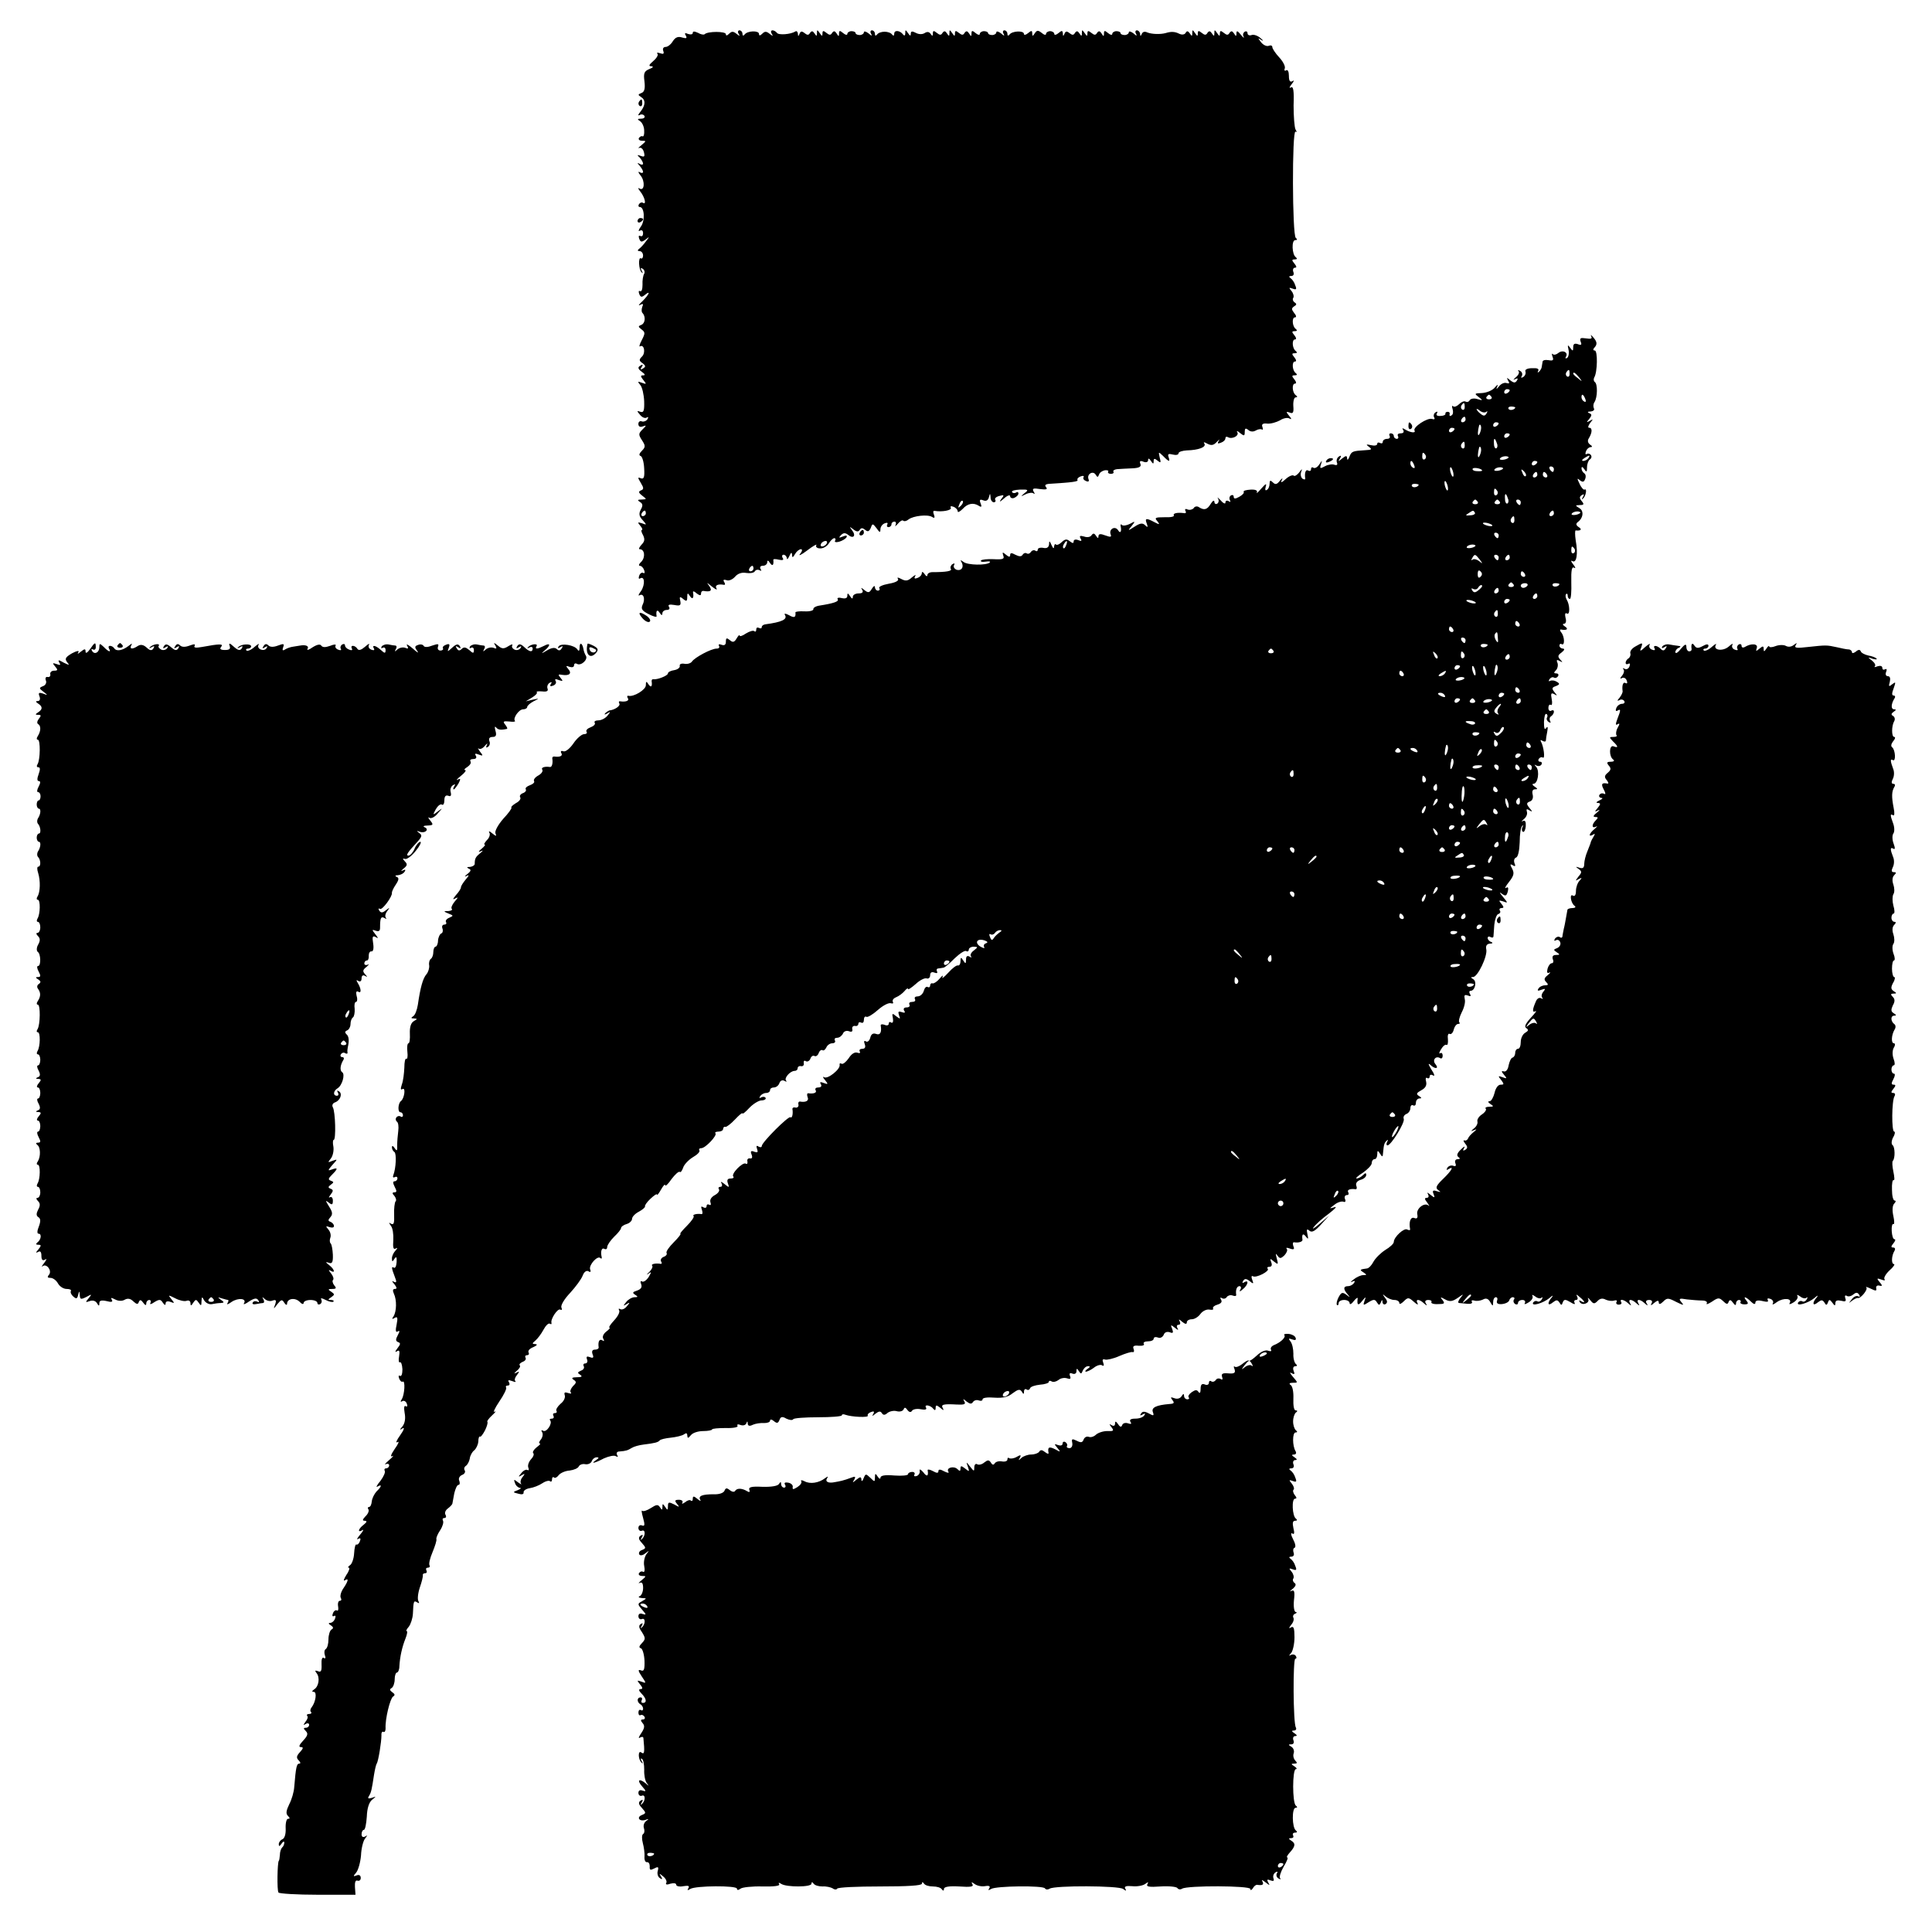 <?xml version="1.0" standalone="no"?>
<!DOCTYPE svg PUBLIC "-//W3C//DTD SVG 20010904//EN"
 "http://www.w3.org/TR/2001/REC-SVG-20010904/DTD/svg10.dtd">
<svg version="1.0" xmlns="http://www.w3.org/2000/svg"
 width="700pt" height="700pt" viewBox="0 0 700 700"
 preserveAspectRatio="xMidYMid meet">
<g transform="translate(0,700) scale(0.1,-0.1)"
fill="#000000" stroke="none">
<path d="M2510 6881 c0 -6 -7 -7 -17 -4 -11 5 -14 3 -8 -6 5 -10 2 -11 -13 -7
-15 5 -25 1 -34 -13 -7 -12 -19 -21 -26 -21 -8 0 -12 -6 -9 -14 4 -11 1 -13
-11 -9 -9 3 -14 3 -10 -2 4 -4 -3 -16 -15 -26 -16 -14 -18 -19 -7 -19 9 -1 6
-5 -7 -10 -19 -8 -22 -15 -18 -45 3 -26 0 -38 -11 -42 -13 -5 -13 -7 -2 -14
18 -11 17 -30 -1 -53 -9 -11 -11 -16 -4 -13 6 4 14 3 18 -3 3 -5 -2 -10 -12
-10 -14 0 -15 -2 -4 -9 8 -5 15 -21 15 -34 1 -14 -2 -23 -6 -21 -3 2 -9 0 -13
-6 -3 -5 2 -10 11 -10 16 0 16 -1 -2 -16 -10 -8 -14 -13 -8 -10 7 3 14 -4 17
-15 4 -16 2 -19 -11 -14 -14 5 -15 4 -4 -6 6 -7 12 -17 12 -22 0 -4 -6 -5 -12
-1 -10 6 -10 4 0 -7 6 -7 12 -17 12 -22 0 -4 -6 -5 -12 -1 -7 4 -6 -1 3 -12
17 -21 14 -58 -4 -47 -7 4 -5 -1 3 -11 16 -20 23 -49 10 -41 -5 3 -11 1 -15
-5 -3 -5 -2 -10 3 -10 17 0 20 -49 4 -71 -9 -12 -10 -19 -4 -15 7 4 12 1 12
-9 0 -9 -4 -13 -10 -10 -6 3 -7 -1 -4 -10 5 -13 9 -13 23 -3 15 12 15 11 1 -7
-8 -11 -19 -23 -25 -27 -6 -5 -5 -8 3 -8 6 0 12 -7 12 -16 0 -8 -4 -13 -8 -10
-10 6 -8 -42 3 -51 4 -5 5 -2 0 6 -5 10 -4 12 4 7 6 -4 8 -12 5 -18 -4 -6 -7
-24 -6 -40 0 -15 -3 -26 -9 -23 -5 3 -6 -1 -3 -10 5 -12 9 -13 20 -4 23 19 16
2 -8 -22 -13 -12 -17 -18 -9 -14 11 6 13 4 8 -7 -3 -9 -3 -19 1 -22 12 -13 10
-37 -4 -43 -13 -5 -12 -7 1 -17 13 -10 13 -14 0 -39 -8 -15 -10 -25 -6 -22 15
9 21 -24 7 -37 -11 -11 -11 -15 2 -24 12 -9 12 -13 2 -19 -9 -6 -11 -4 -5 5 6
9 4 11 -5 5 -10 -6 -9 -11 5 -22 12 -8 14 -13 6 -13 -11 0 -11 -3 0 -17 12
-15 12 -16 -5 -10 -16 6 -17 5 -6 -8 7 -8 13 -35 14 -59 1 -35 -2 -42 -14 -38
-13 5 -13 3 -1 -11 7 -9 18 -14 24 -10 6 4 7 1 3 -6 -5 -7 -14 -10 -20 -8 -7
3 -13 -1 -13 -9 0 -9 6 -13 16 -9 14 5 14 4 -1 -11 -15 -15 -15 -19 -2 -39 13
-20 13 -25 0 -38 -10 -10 -12 -17 -5 -19 6 -2 12 -22 13 -45 2 -32 -1 -40 -12
-36 -12 5 -12 3 0 -17 11 -18 11 -23 0 -27 -10 -4 -8 -9 5 -19 17 -13 17 -13
-2 -14 -15 0 -17 -2 -6 -9 10 -6 11 -13 3 -27 -8 -15 -7 -24 6 -38 16 -18 16
-19 -2 -12 -16 5 -17 4 -6 -9 7 -8 9 -15 6 -15 -4 0 -2 -9 4 -19 7 -15 6 -23
-6 -35 -8 -9 -11 -16 -6 -16 18 0 21 -29 6 -45 -9 -8 -11 -15 -6 -15 6 0 13
-7 16 -16 3 -8 2 -13 -3 -10 -5 3 -12 -1 -15 -10 -3 -8 -2 -13 3 -10 17 11 19
-22 4 -45 -9 -12 -12 -19 -6 -16 15 9 22 -14 11 -35 -6 -14 -2 -21 22 -33 17
-9 30 -12 29 -8 -3 20 2 27 11 13 6 -10 10 -11 10 -2 0 6 7 12 16 12 9 0 12 5
8 11 -5 8 1 10 19 7 21 -4 25 -2 22 14 -4 16 -2 18 10 8 12 -10 15 -9 15 6 0
16 2 17 10 4 9 -14 15 -7 11 14 -1 5 5 4 13 -4 11 -8 16 -9 16 -1 0 6 3 10 8
10 28 -5 34 1 21 19 -10 13 -8 12 10 -3 14 -11 21 -14 17 -7 -7 11 5 17 27 13
5 -1 5 4 1 10 -5 8 -2 10 8 7 8 -4 22 2 31 12 10 12 25 17 41 14 13 -2 28 0
31 6 4 6 11 7 17 4 7 -4 8 -2 4 4 -4 7 -1 12 8 12 9 0 16 6 16 13 0 8 4 7 10
-3 9 -13 14 -8 12 11 -1 4 8 4 20 1 14 -3 19 -1 14 6 -4 7 -2 12 3 12 6 0 11
-6 12 -12 0 -7 4 -4 9 7 6 14 9 15 10 5 0 -12 3 -11 11 3 5 9 15 17 21 17 6 0
5 -7 -3 -17 -8 -9 4 -4 25 12 22 17 37 25 34 20 -4 -6 2 -12 13 -12 11 -1 25
7 32 18 6 10 15 19 20 19 4 0 6 -4 3 -9 -4 -5 3 -7 14 -4 11 3 23 10 27 16 4
7 -1 8 -13 3 -15 -6 -16 -5 -7 5 9 9 16 9 26 1 19 -16 30 -3 14 17 -10 14 -10
14 5 3 11 -9 18 -10 23 -2 5 8 10 8 20 0 9 -8 14 -6 20 7 6 17 7 17 21 -1 11
-16 14 -17 14 -4 0 9 7 19 16 22 8 3 12 2 9 -4 -3 -6 -1 -10 4 -10 6 0 11 5
11 10 0 6 5 10 11 10 5 0 7 -6 4 -12 -4 -7 0 -5 8 4 8 10 17 15 20 11 4 -3 12
-1 19 5 17 13 69 19 85 9 9 -6 11 -3 7 8 -4 9 -3 15 2 14 26 -5 64 2 59 11 -3
6 1 7 9 4 9 -3 16 -11 16 -17 0 -5 8 -1 18 9 18 20 39 24 59 11 9 -6 11 -3 6
9 -5 13 -3 16 10 11 10 -4 17 0 20 11 4 16 5 15 6 0 0 -10 6 -18 12 -18 5 0 8
4 5 9 -3 5 3 11 15 14 18 5 18 3 7 -11 -9 -12 -6 -12 10 2 12 11 22 14 22 8 0
-6 7 -9 15 -6 8 4 15 10 15 16 0 5 -4 7 -9 3 -5 -3 -12 -2 -14 2 -3 5 10 8 29
9 30 1 32 -1 16 -13 -15 -13 -15 -13 4 -4 12 6 25 7 29 3 5 -4 5 -1 0 7 -6 11
-1 13 23 9 23 -3 29 -1 22 7 -6 7 -2 11 13 12 82 5 105 8 101 14 -2 4 3 10 12
13 8 3 13 2 10 -3 -3 -5 1 -11 9 -14 9 -4 12 -1 9 7 -7 18 16 32 26 16 6 -10
8 -10 12 0 2 8 12 14 21 16 9 1 15 -1 12 -5 -2 -4 2 -8 10 -8 8 0 12 4 9 8 -2
4 4 8 13 9 10 1 34 2 54 3 27 1 35 6 31 16 -4 10 -1 13 11 8 10 -4 17 -1 17 6
0 8 4 6 10 -3 8 -12 10 -12 10 -1 0 10 3 11 14 2 12 -10 13 -8 8 11 -5 22 -5
22 12 6 21 -22 27 -23 20 -4 -4 11 0 13 15 9 12 -3 21 -1 21 4 0 6 14 10 30
11 43 1 71 12 64 24 -5 7 -1 7 11 0 14 -7 22 -6 34 7 9 9 12 11 7 4 -6 -10 -4
-12 8 -7 9 3 16 10 16 16 0 5 4 7 9 4 15 -9 42 5 34 18 -4 6 1 5 10 -3 15 -12
17 -11 17 4 0 13 3 15 13 7 8 -7 18 -7 27 -2 8 5 18 6 22 4 4 -3 5 1 2 9 -4
10 2 14 18 12 13 -1 33 5 46 12 12 8 28 11 35 6 7 -4 7 0 -2 10 -12 15 -12 17
2 12 12 -5 15 0 13 24 -1 17 3 31 8 31 7 0 8 3 1 8 -13 9 -15 42 -3 42 6 0 5
6 -2 15 -10 12 -10 15 1 15 9 0 10 3 4 8 -13 9 -15 42 -3 42 6 0 5 6 -2 15
-10 12 -10 15 1 15 9 0 10 3 4 8 -13 9 -15 42 -3 42 6 0 5 6 -2 15 -10 12 -10
15 1 15 9 0 10 3 4 8 -13 9 -15 42 -3 42 6 0 5 7 -3 16 -10 13 -10 17 0 24 9
5 10 9 2 14 -6 4 -9 12 -5 17 3 5 0 17 -7 25 -10 12 -9 13 5 8 13 -5 15 -2 9
12 -3 11 -11 22 -17 26 -7 5 -6 8 3 8 7 0 11 6 7 15 -3 8 0 15 6 15 7 0 6 5
-2 15 -10 12 -10 15 1 15 9 0 10 3 4 8 -14 10 -16 62 -2 62 8 0 8 3 2 8 -13 9
-14 392 -1 385 5 -4 5 0 0 8 -4 8 -7 47 -7 87 2 54 -1 71 -10 65 -7 -4 -5 2 3
12 9 11 10 16 3 11 -9 -5 -13 1 -13 19 0 15 -4 24 -10 20 -5 -3 -8 0 -5 7 3 7
-6 25 -20 40 -14 15 -25 32 -25 37 0 6 -6 8 -13 5 -8 -3 -20 3 -28 13 -12 16
-12 17 1 8 9 -5 8 -2 -3 7 -10 9 -25 14 -32 11 -8 -3 -15 0 -15 7 0 6 -5 8
-10 5 -6 -4 -8 -12 -4 -18 3 -7 -2 -3 -10 7 -12 15 -16 16 -16 5 0 -11 -2 -12
-9 0 -6 9 -10 10 -16 2 -5 -9 -10 -9 -21 0 -11 9 -14 8 -14 -2 0 -11 -2 -11
-10 1 -9 13 -10 13 -10 0 0 -12 -2 -12 -9 -1 -6 9 -10 10 -16 2 -5 -9 -10 -9
-21 0 -11 9 -14 8 -14 -2 0 -11 -2 -11 -10 1 -9 13 -10 13 -10 0 0 -12 -2 -12
-9 -1 -6 9 -11 10 -15 2 -4 -7 -14 -8 -24 -3 -16 8 -30 8 -49 2 -19 -5 -49 -4
-65 2 -10 5 -18 3 -21 -5 -4 -9 -6 -9 -6 1 -1 6 -6 12 -12 12 -5 0 -7 -6 -3
-12 5 -9 2 -9 -9 1 -9 7 -17 9 -17 4 0 -5 -7 -10 -15 -10 -8 0 -15 3 -15 7 0
4 -7 7 -15 7 -8 0 -15 -5 -15 -10 0 -5 -7 -4 -15 3 -12 10 -15 10 -15 -1 0
-12 -2 -12 -9 0 -6 9 -10 10 -16 2 -5 -9 -10 -9 -21 0 -11 9 -14 8 -14 -2 0
-11 -2 -11 -10 1 -9 13 -10 13 -10 0 0 -12 -2 -12 -9 -1 -6 9 -10 10 -16 2 -5
-9 -10 -9 -20 -1 -10 8 -14 7 -18 -2 -4 -10 -6 -10 -6 1 -1 11 -4 11 -16 1 -8
-7 -15 -8 -15 -3 0 5 -7 10 -15 10 -8 0 -15 -5 -15 -10 0 -5 -7 -4 -16 4 -13
10 -17 10 -25 -2 -7 -11 -9 -11 -9 0 0 11 -3 11 -15 1 -8 -7 -15 -8 -15 -3 0
13 -43 11 -52 -2 -5 -6 -8 -5 -8 3 0 6 -5 12 -11 12 -5 0 -7 -6 -3 -12 5 -9 2
-9 -9 1 -9 7 -17 9 -17 4 0 -5 -7 -10 -15 -10 -8 0 -15 3 -15 7 0 4 -7 7 -15
7 -8 0 -15 -5 -15 -10 0 -5 -7 -4 -15 3 -12 10 -15 10 -15 -1 0 -12 -2 -12 -9
0 -6 9 -10 10 -16 2 -5 -9 -10 -9 -21 0 -11 9 -14 8 -14 -2 0 -11 -2 -11 -10
1 -9 13 -10 13 -10 0 0 -12 -2 -12 -9 -1 -6 9 -10 10 -16 2 -5 -9 -10 -9 -21
0 -11 9 -14 8 -14 -2 0 -10 -2 -11 -8 -2 -5 8 -13 9 -22 3 -8 -5 -21 -5 -32 1
-13 7 -18 6 -18 -3 0 -9 -3 -9 -10 2 -9 13 -10 13 -10 0 0 -9 -3 -11 -8 -5
-11 15 -32 17 -32 3 0 -8 -3 -9 -8 -3 -4 6 -16 10 -27 10 -11 0 -23 -4 -27
-10 -5 -6 -8 -5 -8 3 0 6 -5 12 -11 12 -5 0 -7 -6 -3 -12 5 -9 2 -9 -9 1 -9 7
-17 9 -17 4 0 -5 -7 -10 -15 -10 -8 0 -15 3 -15 7 0 4 -7 7 -15 7 -8 0 -15 -5
-15 -10 0 -5 -7 -4 -15 3 -12 10 -15 10 -15 -1 0 -12 -2 -12 -9 0 -6 9 -10 10
-16 2 -5 -9 -10 -9 -21 0 -11 9 -14 8 -14 -2 0 -11 -2 -11 -10 1 -9 13 -10 13
-10 0 0 -12 -2 -12 -9 -1 -6 9 -10 10 -16 2 -5 -9 -10 -9 -20 -1 -10 8 -14 7
-18 -2 -4 -11 -6 -10 -6 0 -1 7 -5 11 -9 8 -18 -11 -62 -14 -67 -5 -4 5 -11 9
-16 9 -6 0 -7 -6 -3 -12 6 -10 5 -10 -7 -1 -12 10 -18 10 -27 1 -8 -8 -12 -8
-12 -1 0 13 -42 12 -52 -2 -5 -6 -8 -5 -8 3 0 6 -5 12 -11 12 -5 0 -7 -6 -3
-12 6 -10 5 -10 -7 -1 -12 10 -18 10 -27 1 -8 -8 -12 -8 -12 -2 0 11 -66 11
-77 0 -3 -3 -14 -1 -24 5 -13 6 -19 6 -19 0z m971 -1714 c-10 -9 -11 -8 -5 6
3 10 9 15 12 12 3 -3 0 -11 -7 -18z m-1141 -27 c0 -5 -5 -10 -11 -10 -5 0 -7
5 -4 10 3 6 8 10 11 10 2 0 4 -4 4 -10z m655 -110 c-3 -5 -11 -10 -16 -10 -6
0 -7 5 -4 10 3 6 11 10 16 10 6 0 7 -4 4 -10z m-265 -90 c0 -5 -5 -10 -11 -10
-5 0 -7 5 -4 10 3 6 8 10 11 10 2 0 4 -4 4 -10z"/>
<path d="M2315 6631 c-3 -5 -2 -12 3 -15 5 -3 9 1 9 9 0 17 -3 19 -12 6z"/>
<path d="M2310 6199 c0 -5 5 -7 10 -4 6 3 10 8 10 11 0 2 -4 4 -10 4 -5 0 -10
-5 -10 -11z"/>
<path d="M5765 5782 c5 -9 0 -11 -19 -8 -20 3 -23 1 -19 -12 5 -11 2 -14 -10
-9 -12 4 -17 1 -17 -11 0 -15 -2 -15 -11 -2 -9 12 -10 11 -6 -7 3 -13 0 -26
-5 -30 -6 -3 -8 -1 -4 5 9 15 -12 26 -28 13 -7 -6 -16 -8 -20 -4 -4 4 -4 0 -1
-9 5 -13 2 -16 -14 -13 -12 2 -22 0 -22 -6 -1 -5 -2 -13 -3 -18 0 -5 -5 -13
-10 -18 -5 -4 -6 -3 -3 3 4 8 -3 11 -22 10 -17 0 -27 -5 -24 -12 2 -7 -1 -15
-8 -20 -7 -4 -10 -3 -5 4 3 6 1 14 -6 18 -7 4 -10 4 -6 -1 4 -4 0 -14 -10 -22
-9 -8 -11 -11 -3 -7 10 5 12 3 7 -5 -6 -9 -11 -9 -24 1 -13 11 -14 11 -8 -1 6
-9 5 -12 -5 -9 -8 3 -20 -2 -27 -11 -11 -13 -12 -13 -7 -1 4 8 0 7 -9 -4 -8
-10 -29 -19 -46 -20 -28 -1 -29 -2 -13 -14 17 -13 16 -14 -4 -8 -12 4 -24 2
-28 -4 -3 -6 -10 -8 -15 -5 -5 3 -15 -1 -23 -9 -8 -8 -18 -12 -22 -8 -5 4 -5
-1 -2 -10 3 -10 2 -20 -4 -23 -5 -4 -8 -2 -7 3 2 6 -1 10 -7 10 -5 0 -9 -3 -8
-7 1 -4 -7 -8 -18 -8 -12 -1 -17 3 -13 9 4 7 2 8 -5 4 -6 -4 -8 -12 -5 -18 4
-6 1 -9 -7 -6 -17 6 -71 -30 -64 -42 6 -10 -15 -8 -34 4 -10 6 -12 5 -7 -2 4
-7 1 -12 -9 -12 -9 0 -13 -4 -10 -10 3 -5 1 -10 -4 -10 -6 0 -11 5 -11 10 0 6
-5 10 -11 10 -5 0 -7 -4 -4 -10 3 -5 -1 -10 -9 -10 -9 0 -16 -5 -16 -11 0 -5
-4 -7 -10 -4 -5 3 -10 2 -10 -3 0 -6 -10 -8 -22 -5 -19 4 -20 3 -8 -6 12 -9
10 -11 -12 -12 -48 -3 -51 -4 -59 -24 -4 -11 -8 -14 -8 -6 -1 11 -4 11 -18 0
-14 -12 -16 -12 -8 0 6 10 4 12 -4 7 -7 -5 -10 -14 -7 -22 3 -8 0 -11 -9 -8
-7 3 -23 1 -34 -5 -18 -10 -20 -9 -15 6 5 17 5 17 -6 0 -6 -9 -15 -15 -21 -12
-5 4 -9 1 -9 -5 0 -6 -4 -8 -10 -5 -9 6 -14 -8 -11 -28 1 -5 -3 -5 -9 -2 -6 4
-9 14 -6 24 5 14 4 14 -7 -1 -8 -10 -17 -15 -20 -11 -4 3 -17 -2 -29 -13 -14
-13 -19 -14 -14 -4 5 9 2 9 -7 -2 -10 -13 -16 -15 -25 -6 -9 9 -12 8 -12 -4 0
-9 -4 -20 -10 -23 -6 -4 -7 1 -4 12 4 13 0 11 -16 -7 -12 -14 -19 -20 -16 -14
3 7 -5 11 -23 10 -16 -1 -27 -4 -25 -8 3 -4 -5 -12 -16 -18 -14 -8 -20 -8 -20
0 0 6 -5 8 -10 5 -6 -4 -7 -11 -4 -17 4 -7 2 -8 -4 -4 -7 4 -12 2 -12 -5 0 -6
-8 -3 -17 8 -10 10 -14 14 -10 7 4 -7 3 -15 -3 -19 -5 -3 -10 0 -10 7 -1 7 -6
4 -13 -7 -13 -22 -24 -25 -44 -12 -6 4 -15 2 -18 -4 -4 -5 -14 -8 -22 -5 -8 4
-11 1 -8 -5 4 -6 1 -10 -6 -8 -24 3 -40 -1 -36 -8 3 -5 -12 -8 -34 -7 -33 0
-37 -2 -26 -14 10 -13 9 -14 -10 -4 -30 16 -36 15 -28 -5 5 -14 3 -15 -6 -6
-9 9 -18 8 -38 -5 -25 -16 -26 -16 -11 2 14 18 14 19 -6 8 -12 -6 -25 -8 -29
-4 -3 4 -6 2 -5 -3 5 -21 -1 -30 -9 -16 -11 17 -34 4 -27 -15 4 -10 0 -11 -19
-4 -18 7 -25 6 -25 -3 0 -8 -3 -8 -9 2 -6 9 -10 10 -16 2 -4 -7 -16 -9 -27 -5
-15 4 -18 3 -13 -7 6 -9 3 -11 -8 -6 -10 4 -17 2 -17 -5 0 -7 -4 -7 -14 1 -11
9 -17 8 -29 -3 -8 -8 -17 -12 -21 -9 -3 4 -6 0 -7 -8 0 -8 -4 -6 -9 6 -7 16
-9 17 -9 3 -1 -11 -8 -16 -21 -13 -11 2 -20 -1 -20 -6 0 -6 -4 -8 -9 -4 -5 3
-12 1 -16 -5 -4 -6 -10 -8 -15 -5 -5 3 -11 1 -15 -5 -4 -7 -12 -7 -26 0 -14 8
-19 7 -19 -1 0 -8 -4 -8 -15 1 -13 11 -14 10 -10 -3 5 -12 -1 -15 -35 -13 -22
1 -43 -1 -46 -5 -2 -4 5 -6 17 -4 12 2 19 1 15 -3 -12 -11 -80 -10 -95 2 -11
8 -13 8 -7 -1 10 -18 -1 -33 -19 -27 -8 4 -12 11 -8 17 3 6 1 7 -6 3 -6 -4 -9
-12 -6 -17 6 -8 -16 -12 -67 -12 -10 0 -18 -5 -18 -11 0 -6 -5 -4 -10 4 -5 8
-10 10 -10 4 0 -7 -7 -15 -16 -18 -10 -4 -13 -2 -8 7 4 6 -1 4 -12 -5 -14 -13
-23 -14 -38 -6 -13 7 -17 7 -12 0 3 -6 -10 -13 -34 -17 -22 -4 -38 -11 -34
-16 3 -5 0 -9 -5 -9 -6 0 -11 6 -11 13 0 6 -5 4 -11 -6 -9 -15 -13 -16 -27 -5
-12 10 -14 10 -8 1 5 -9 0 -13 -13 -13 -12 0 -21 -6 -21 -12 0 -9 -4 -8 -10 2
-8 12 -10 12 -10 1 0 -8 -7 -11 -20 -8 -11 3 -18 1 -15 -4 6 -8 -14 -15 -65
-23 -14 -2 -24 -8 -23 -13 1 -5 -13 -9 -32 -8 -19 1 -34 -1 -33 -4 2 -18 -4
-21 -23 -10 -13 7 -19 7 -15 1 10 -16 -11 -26 -71 -34 -7 -1 -13 -5 -13 -10 0
-5 -4 -6 -10 -3 -6 3 -10 1 -10 -6 0 -7 -3 -9 -7 -6 -3 4 -17 0 -30 -8 -13 -9
-23 -12 -23 -8 0 5 -5 0 -11 -10 -8 -14 -14 -16 -25 -6 -11 9 -14 8 -14 -6 0
-11 -5 -15 -16 -11 -8 3 -12 2 -9 -4 3 -6 0 -10 -9 -10 -19 0 -79 -32 -89 -47
-4 -6 -16 -10 -27 -8 -11 2 -19 -1 -17 -8 1 -6 -8 -13 -20 -15 -13 -2 -23 -7
-23 -12 0 -8 -38 -23 -52 -21 -5 1 -7 -2 -7 -7 3 -19 -2 -25 -11 -12 -8 13
-10 12 -10 -3 0 -16 -44 -43 -63 -38 -5 1 -6 -3 -2 -9 6 -9 -8 -14 -28 -11 -5
1 -6 -3 -3 -8 5 -8 -16 -23 -36 -25 -3 -1 -10 -5 -15 -10 -5 -6 -2 -6 7 -1 13
8 13 7 1 -8 -7 -9 -22 -17 -33 -17 -10 0 -17 -4 -13 -9 3 -5 -4 -12 -15 -16
-11 -4 -18 -11 -15 -16 4 -5 -1 -9 -9 -9 -8 0 -26 -15 -38 -33 -13 -19 -29
-32 -37 -29 -8 3 -11 0 -7 -7 6 -10 -6 -15 -26 -12 -5 0 -7 -2 -7 -7 3 -16 -1
-32 -8 -31 -20 3 -34 -2 -28 -10 3 -6 -4 -15 -15 -21 -11 -6 -18 -15 -15 -20
3 -5 -4 -11 -15 -15 -11 -4 -18 -10 -15 -15 3 -4 -2 -11 -11 -14 -8 -3 -13
-10 -9 -15 3 -6 -4 -15 -16 -21 -11 -7 -19 -14 -16 -16 2 -3 -11 -21 -30 -41
-18 -21 -31 -44 -28 -52 5 -12 3 -12 -12 0 -9 8 -14 9 -10 2 4 -6 0 -19 -9
-27 -8 -9 -12 -16 -8 -16 4 0 -1 -7 -12 -16 -10 -8 -12 -13 -4 -9 12 5 12 4
-1 -7 -16 -13 -19 -19 -19 -38 0 -5 -8 -10 -17 -11 -12 0 -13 -2 -5 -6 10 -4
9 -9 -5 -20 -10 -8 -11 -11 -3 -7 11 6 10 2 -3 -13 -9 -11 -17 -23 -17 -28 0
-5 -8 -17 -18 -28 -12 -15 -13 -18 -2 -12 11 6 10 3 -3 -12 -9 -11 -14 -23
-10 -26 3 -4 -2 -7 -13 -8 -18 0 -18 -1 1 -9 18 -7 19 -8 3 -15 -10 -4 -15
-11 -12 -16 3 -5 0 -9 -6 -9 -7 0 -10 -6 -7 -14 3 -8 1 -16 -4 -18 -5 -2 -11
-13 -12 -26 0 -12 -5 -22 -9 -22 -4 0 -8 -9 -8 -19 0 -11 -4 -22 -9 -25 -5 -4
-8 -14 -6 -24 1 -9 -3 -24 -10 -32 -13 -15 -22 -48 -31 -110 -3 -19 -10 -38
-17 -42 -9 -6 -8 -8 3 -8 13 -1 13 -2 -1 -10 -10 -6 -15 -21 -14 -45 1 -19 -1
-35 -5 -35 -4 0 -6 -14 -4 -31 2 -16 0 -28 -4 -25 -4 2 -7 -12 -7 -32 -1 -21
-4 -48 -9 -61 -5 -16 -5 -21 2 -17 13 8 7 -34 -5 -43 -11 -8 -13 -41 -2 -41 5
0 9 -5 9 -11 0 -5 -4 -8 -9 -4 -5 3 -12 1 -15 -4 -4 -5 -2 -12 2 -15 5 -3 7
-18 5 -33 -2 -16 -4 -39 -4 -53 1 -20 -1 -22 -9 -10 -6 9 -10 10 -10 3 0 -6 4
-14 9 -17 8 -5 6 -58 -4 -84 -3 -7 0 -10 5 -7 6 3 10 1 10 -4 0 -6 -5 -11 -10
-11 -7 0 -7 -6 0 -20 8 -15 8 -20 -1 -20 -8 0 -9 -4 0 -13 6 -8 8 -17 4 -20
-3 -4 -6 -25 -5 -48 1 -30 -1 -38 -11 -33 -9 6 -9 5 -1 -7 7 -8 10 -31 9 -52
-2 -26 0 -35 8 -31 8 5 8 2 0 -7 -7 -7 -13 -20 -13 -28 0 -13 2 -14 9 -2 7 10
9 7 8 -12 -1 -14 -5 -23 -10 -20 -9 6 -9 -1 3 -32 8 -20 7 -24 -3 -19 -8 5 -8
2 2 -9 9 -12 10 -17 2 -17 -8 0 -9 -6 -4 -17 11 -23 10 -64 -1 -82 -7 -10 -6
-12 4 -6 10 6 12 1 7 -24 -5 -22 -3 -30 4 -25 8 4 8 1 0 -14 -8 -15 -8 -21 2
-25 9 -3 8 -8 -3 -22 -9 -12 -10 -16 -2 -11 9 6 11 1 8 -18 -3 -15 -1 -24 3
-22 4 3 8 -8 9 -25 0 -16 -3 -27 -9 -24 -5 3 -6 -1 -3 -9 3 -9 9 -14 13 -12
10 6 7 -46 -3 -63 -6 -9 -5 -12 1 -8 6 4 14 0 17 -9 3 -8 2 -12 -4 -9 -6 4 -7
-6 -4 -24 4 -20 1 -37 -7 -48 -12 -14 -12 -16 0 -8 8 5 4 -7 -9 -25 -13 -18
-18 -30 -10 -25 8 5 3 -7 -10 -25 -13 -19 -17 -30 -9 -26 7 4 3 -2 -11 -14
-14 -12 -19 -19 -13 -15 7 3 13 1 13 -4 0 -6 -5 -11 -11 -11 -5 0 -8 -4 -5 -9
3 -5 -4 -21 -16 -37 -13 -15 -17 -25 -10 -20 17 10 15 0 -4 -18 -8 -9 -16 -25
-17 -36 -1 -11 -5 -20 -10 -20 -4 0 -6 -4 -2 -9 3 -5 -2 -17 -11 -25 -11 -12
-12 -16 -2 -16 9 -1 7 -5 -4 -14 -20 -15 -24 -31 -5 -20 6 4 3 -3 -8 -16 -11
-13 -14 -20 -8 -16 9 5 11 2 7 -8 -3 -9 -9 -14 -13 -12 -3 2 -7 -12 -8 -32 -1
-19 -8 -39 -15 -43 -7 -5 -9 -9 -4 -9 4 0 1 -12 -9 -26 -9 -15 -12 -23 -6 -20
15 10 14 -1 -5 -29 -9 -13 -13 -29 -9 -35 3 -5 2 -10 -4 -10 -5 0 -8 -9 -6
-20 2 -11 0 -18 -4 -15 -5 3 -12 -2 -15 -11 -3 -8 -2 -12 4 -9 6 3 7 -1 4 -9
-3 -9 -11 -16 -18 -16 -7 0 -6 -4 3 -9 9 -6 10 -11 2 -15 -6 -4 -11 -20 -11
-36 0 -16 -4 -31 -10 -35 -5 -3 -6 -13 -3 -22 4 -10 2 -14 -4 -10 -6 4 -9 -6
-8 -24 1 -23 -2 -29 -13 -24 -11 4 -12 2 -5 -7 13 -16 8 -49 -9 -59 -8 -6 -9
-9 -1 -9 12 0 7 -37 -8 -56 -5 -6 -6 -14 -2 -17 3 -4 0 -7 -7 -7 -7 0 -10 -3
-7 -7 4 -3 1 -13 -6 -21 -9 -13 -9 -14 1 -8 6 4 12 2 12 -3 0 -6 -5 -11 -12
-11 -9 0 -9 -3 0 -12 9 -9 7 -17 -10 -35 -14 -15 -17 -23 -8 -23 10 0 9 -5 -3
-18 -13 -14 -14 -21 -5 -30 7 -7 8 -12 2 -12 -9 0 -12 -12 -18 -85 -1 -17 -9
-45 -18 -62 -11 -23 -13 -34 -5 -42 8 -8 8 -11 0 -11 -5 0 -9 -16 -8 -35 1
-20 -4 -36 -12 -39 -7 -3 -13 -11 -13 -18 0 -9 3 -8 10 2 5 8 10 10 10 4 0 -6
-3 -14 -8 -18 -4 -4 -8 -16 -8 -27 -1 -10 -2 -20 -4 -21 -5 -7 -7 -107 -1
-115 3 -4 67 -8 142 -8 l137 0 -2 28 c-1 17 2 26 9 23 7 -2 12 2 12 10 0 9 -6
13 -15 9 -13 -5 -13 -3 -1 11 7 9 15 37 17 62 1 25 8 53 15 61 9 12 9 13 0 7
-8 -4 -13 -1 -13 8 0 9 4 16 8 16 5 0 9 21 11 48 1 30 8 52 19 61 16 13 16 13
-1 7 -13 -4 -16 -2 -10 7 8 13 10 23 18 76 3 18 7 37 10 41 6 10 17 78 17 103
-1 9 3 15 7 12 5 -2 8 3 8 13 -2 33 16 107 27 115 8 5 7 9 -3 16 -9 6 -10 11
-2 15 6 4 11 18 11 32 0 13 4 24 8 24 4 0 9 10 9 23 2 35 10 70 22 100 6 15 8
27 5 27 -4 0 -1 7 7 16 7 9 14 30 15 47 2 47 3 49 16 41 7 -4 8 -3 4 5 -4 6
-2 28 5 49 7 20 12 40 11 45 -1 4 3 7 9 7 5 0 7 5 4 10 -3 6 -1 10 5 10 6 0 9
4 6 9 -3 5 2 26 11 47 9 22 16 43 14 48 -1 4 5 19 14 32 9 14 13 29 10 34 -3
6 -1 10 5 10 6 0 8 5 4 12 -4 6 0 16 8 22 8 6 16 14 17 18 1 5 4 21 7 38 4 16
10 30 15 30 5 0 6 7 3 15 -4 8 1 17 10 21 9 3 13 11 10 16 -4 6 -2 13 4 17 5
3 12 15 14 26 1 11 9 25 16 30 7 6 14 20 15 32 0 12 3 20 6 18 2 -3 10 7 18
22 7 14 11 28 9 31 -3 2 5 13 17 24 12 11 16 17 9 13 -7 -4 1 13 17 37 16 23
27 46 25 50 -3 5 0 8 6 8 6 0 8 5 4 12 -5 8 -2 9 12 4 10 -4 15 -4 11 0 -4 4
-1 14 6 22 10 13 9 15 -3 8 -9 -4 -8 -2 2 7 10 8 15 17 11 20 -3 4 2 9 11 13
9 3 13 10 10 15 -3 5 0 9 6 9 6 0 8 5 5 10 -3 6 4 14 17 19 13 6 17 10 8 11
-13 1 -13 2 0 13 8 7 21 24 29 39 8 15 18 25 23 22 5 -3 7 -2 6 3 -4 14 23 54
32 48 6 -3 7 0 4 8 -3 8 11 31 32 53 20 22 40 49 45 62 5 14 14 20 21 16 7 -5
10 -2 6 7 -5 16 27 51 37 41 4 -4 6 -2 5 3 -5 21 0 36 10 30 6 -3 10 0 10 7 0
7 12 24 25 37 14 13 25 27 25 31 0 5 9 12 20 15 11 3 20 12 20 19 0 7 11 19
25 26 13 7 23 16 22 19 -2 3 7 16 20 28 13 12 23 19 23 15 1 -4 7 4 15 18 8
14 14 21 15 16 0 -6 11 4 23 22 13 17 26 29 30 26 3 -3 8 4 12 15 3 11 19 28
35 38 16 9 27 20 24 25 -3 4 0 8 7 8 15 0 59 47 51 54 -3 3 2 6 11 6 9 0 17 4
17 10 0 5 4 9 8 7 4 -1 20 11 35 27 15 16 27 26 27 22 0 -4 11 5 24 19 13 14
33 27 44 28 12 0 18 5 16 9 -3 5 -10 5 -16 2 -7 -4 -8 -2 -4 4 4 7 14 12 22
12 8 0 14 5 14 10 0 6 6 10 14 10 8 0 17 7 20 16 3 9 11 12 18 8 7 -4 10 -4 6
1 -8 9 15 35 31 35 6 0 11 4 11 10 0 5 6 9 13 7 6 -1 11 4 9 11 -1 8 2 11 8 7
5 -3 13 1 16 9 3 9 10 13 15 10 5 -3 12 2 15 10 3 9 10 14 14 11 4 -3 10 2 14
10 3 8 13 15 21 15 9 0 13 5 10 10 -3 6 0 10 8 10 8 0 17 7 21 15 3 8 12 12
21 9 10 -4 15 -2 13 7 -2 8 3 13 10 12 6 -2 12 2 12 8 0 5 5 7 10 4 6 -3 10 1
10 10 0 9 4 14 9 11 4 -3 23 8 42 25 18 16 39 27 47 24 7 -2 10 0 7 5 -3 6 2
13 12 17 10 4 23 14 30 22 7 9 13 12 13 8 0 -4 12 4 28 18 15 14 33 23 40 20
6 -2 12 3 12 11 0 11 6 14 16 10 8 -3 12 -2 9 4 -3 6 -1 11 4 11 6 1 15 2 19
3 5 0 23 16 41 34 18 17 37 30 42 26 5 -3 9 0 9 5 0 6 8 11 18 11 16 -1 16 -1
0 -14 -10 -7 -14 -17 -10 -21 4 -5 1 -5 -5 -1 -9 5 -13 1 -13 -11 0 -15 -2
-16 -10 -3 -8 13 -10 12 -10 -3 0 -9 -4 -16 -9 -15 -5 2 -21 -10 -36 -27 -15
-16 -24 -23 -20 -15 3 8 -1 6 -10 -5 -9 -11 -21 -19 -26 -18 -5 2 -9 -2 -9 -8
0 -5 -4 -8 -9 -5 -5 3 -11 -3 -14 -14 -3 -11 -13 -20 -22 -20 -9 0 -13 -4 -10
-10 3 -6 -1 -10 -10 -10 -9 0 -13 -4 -10 -10 3 -5 -1 -10 -10 -10 -10 0 -13
-5 -9 -12 5 -7 2 -9 -9 -5 -12 4 -14 2 -10 -11 6 -15 5 -15 -10 -4 -14 12 -16
11 -12 -7 2 -12 0 -19 -6 -16 -5 4 -9 2 -9 -4 0 -6 -7 -8 -15 -4 -9 3 -15 2
-14 -3 4 -24 -2 -36 -17 -30 -11 4 -18 -1 -21 -14 -3 -11 -10 -17 -16 -13 -6
4 -8 0 -4 -10 4 -11 1 -17 -9 -17 -8 0 -12 -4 -9 -10 3 -5 0 -7 -9 -4 -9 3
-21 -4 -31 -20 -10 -14 -21 -23 -26 -20 -5 3 -8 1 -7 -4 4 -15 -43 -53 -56
-45 -6 4 -5 -1 3 -10 12 -15 12 -17 -4 -11 -13 5 -16 4 -11 -4 4 -7 1 -12 -9
-12 -9 0 -13 -4 -10 -10 6 -9 -7 -14 -27 -11 -4 0 -5 -6 -2 -14 6 -13 -6 -20
-28 -16 -5 0 -7 -5 -5 -12 1 -6 -4 -11 -10 -10 -7 2 -12 0 -12 -5 3 -17 -1
-35 -7 -30 -6 7 -104 -91 -104 -104 0 -5 -5 -6 -12 -2 -7 5 -9 2 -5 -9 4 -12
2 -14 -10 -10 -12 5 -15 2 -10 -10 4 -10 2 -16 -6 -14 -7 1 -11 -4 -9 -11 1
-8 -1 -11 -6 -8 -11 7 -55 -38 -45 -47 3 -4 -1 -7 -10 -7 -11 0 -14 -5 -10
-17 6 -16 5 -17 -12 -3 -11 9 -16 10 -11 3 4 -8 2 -13 -4 -13 -6 0 -9 -4 -5
-9 3 -6 -4 -15 -15 -21 -13 -7 -19 -17 -16 -26 3 -9 1 -12 -4 -9 -6 3 -10 1
-10 -5 0 -6 -5 -8 -12 -4 -8 5 -9 2 -5 -9 3 -9 3 -16 -1 -16 -17 3 -35 -2 -29
-7 3 -3 -8 -19 -24 -35 -16 -16 -27 -29 -24 -29 4 0 -7 -14 -24 -31 -17 -17
-29 -34 -26 -39 3 -4 -2 -11 -11 -14 -8 -3 -12 -11 -9 -16 4 -6 3 -10 -2 -9
-18 3 -36 -1 -30 -7 3 -4 -2 -14 -11 -23 -10 -9 -11 -11 -3 -6 12 9 12 7 1
-12 -8 -12 -18 -19 -24 -16 -5 4 -7 -1 -3 -10 4 -11 -1 -18 -15 -23 -16 -5
-18 -8 -7 -15 11 -7 11 -9 -2 -9 -9 0 -23 -8 -30 -17 -12 -15 -12 -16 1 -8 13
8 13 6 1 -8 -7 -9 -18 -14 -24 -10 -5 3 -7 1 -4 -4 4 -6 -4 -22 -18 -37 -13
-14 -21 -26 -17 -26 4 0 -1 -7 -12 -15 -10 -8 -15 -19 -10 -26 4 -8 3 -10 -4
-5 -11 6 -16 -6 -13 -26 0 -5 -6 -8 -14 -8 -9 0 -12 -6 -8 -17 5 -12 2 -15
-10 -10 -11 4 -14 2 -10 -9 3 -7 0 -14 -7 -14 -6 0 -8 -5 -5 -10 3 -6 -1 -13
-10 -16 -13 -6 -14 -8 -3 -15 9 -6 6 -9 -12 -9 -17 0 -21 -3 -12 -9 11 -7 11
-11 -2 -23 -8 -9 -12 -19 -8 -23 4 -5 -1 -5 -10 -2 -12 4 -15 2 -12 -8 3 -8
-3 -22 -15 -31 -11 -10 -18 -21 -15 -26 3 -4 0 -8 -6 -8 -6 0 -8 -4 -5 -10 3
-5 1 -10 -6 -10 -7 0 -9 -3 -6 -6 10 -11 -13 -45 -25 -38 -7 4 -8 2 -4 -5 4
-6 2 -18 -4 -26 -7 -8 -9 -15 -4 -15 4 0 -1 -6 -12 -14 -10 -8 -16 -18 -12
-21 4 -4 0 -14 -8 -22 -8 -9 -13 -22 -10 -30 3 -8 2 -12 -3 -9 -5 3 -15 -2
-22 -11 -12 -14 -12 -16 1 -8 12 7 13 6 3 -7 -7 -8 -9 -19 -5 -24 4 -4 -1 -2
-11 5 -15 12 -17 12 -11 -3 3 -9 11 -16 18 -17 6 0 2 -4 -8 -8 -19 -7 -19 -8
2 -13 13 -4 20 -2 19 5 -1 6 9 13 22 15 14 2 34 10 46 18 12 8 25 11 28 7 4
-3 7 0 7 7 0 7 3 10 7 7 3 -4 11 0 17 8 6 8 24 16 40 17 15 2 30 8 33 15 3 6
13 10 23 8 10 -2 21 3 24 11 3 8 11 14 18 14 9 0 8 -3 -2 -10 -23 -15 -6 -12
28 6 18 8 37 12 43 8 8 -4 9 -3 5 4 -4 7 -1 13 8 13 25 2 30 4 45 13 8 5 26
10 42 12 41 5 53 8 59 15 3 4 21 8 40 10 19 2 41 7 48 12 8 6 12 5 12 -4 1
-11 3 -11 13 1 7 9 27 15 45 15 17 0 32 3 32 6 0 3 22 5 49 5 27 -1 47 3 43 8
-3 5 2 7 11 3 9 -3 18 -1 21 6 3 9 5 8 5 -1 1 -9 7 -10 19 -4 9 4 27 7 40 6
12 0 22 3 22 9 0 5 6 5 14 -2 11 -9 15 -8 20 4 4 12 10 14 25 5 11 -5 22 -7
25 -2 2 4 43 7 90 7 47 0 86 3 86 7 0 4 6 5 13 2 22 -8 86 -11 81 -3 -2 4 3
10 12 13 10 4 13 2 8 -7 -6 -9 -4 -9 8 1 12 9 18 10 23 2 5 -8 11 -8 21 1 8 6
23 9 33 6 11 -3 22 0 25 7 3 8 7 7 14 -3 6 -8 12 -9 16 -3 3 6 18 9 32 6 16
-3 23 -1 19 6 -8 13 17 9 27 -5 5 -6 8 -5 8 4 0 11 3 11 17 0 11 -10 14 -10 9
-1 -8 13 1 16 52 13 25 -1 32 1 26 11 -6 11 -5 11 8 0 12 -9 18 -10 23 -2 4 6
13 9 21 6 8 -3 14 -1 14 4 0 6 19 8 43 6 30 -2 49 2 66 16 19 14 26 16 33 6 6
-11 8 -10 8 0 0 7 4 11 9 8 5 -4 11 -2 13 4 2 6 18 11 36 13 17 1 32 6 32 10
0 5 5 5 10 2 6 -4 17 -1 25 5 8 7 22 9 31 6 11 -4 15 -2 11 8 -4 10 -1 13 9 9
8 -3 14 1 14 8 0 12 2 12 9 1 7 -11 9 -11 14 2 4 9 12 16 19 16 9 0 8 -3 -2
-10 -8 -5 -10 -10 -5 -10 6 1 19 7 29 15 10 8 24 12 29 8 6 -4 8 0 4 10 -4 10
-2 14 7 11 6 -2 30 3 52 13 21 9 43 16 48 14 5 -1 6 4 3 12 -4 10 2 13 19 11
13 -1 22 2 18 7 -3 5 4 9 15 9 12 0 21 4 21 10 0 5 7 7 15 4 8 -4 17 1 21 9 3
10 12 13 22 10 12 -5 14 -2 9 12 -7 16 -5 16 10 4 11 -9 14 -10 9 -1 -4 7 -2
12 4 12 6 0 8 5 4 13 -5 8 -2 8 9 -2 11 -9 17 -10 17 -2 0 6 8 11 18 11 10 0
24 9 31 19 8 11 23 18 33 16 10 -2 16 0 13 4 -2 5 5 11 16 14 13 4 18 10 13
18 -4 7 -3 10 4 5 6 -3 14 -1 17 5 4 5 13 8 21 5 8 -3 13 -2 13 2 -3 18 2 32
12 32 5 0 7 -6 3 -12 -5 -9 -2 -9 9 1 19 15 23 36 5 25 -7 -4 -8 -3 -4 5 6 9
11 9 24 -1 13 -11 15 -10 9 5 -4 10 -3 16 2 13 12 -8 63 19 54 27 -3 4 -1 7 6
7 8 0 11 6 7 16 -6 15 -4 15 10 3 15 -12 16 -11 10 11 -5 18 -4 21 2 11 9 -12
12 -12 26 1 8 9 12 19 8 23 -4 5 1 5 12 1 14 -5 17 -2 12 9 -3 8 -2 14 2 14
17 -3 32 2 31 9 -3 20 2 25 12 12 9 -12 10 -10 6 8 -4 18 -2 21 7 13 9 -8 20
-2 42 22 l29 32 -35 -30 c-19 -16 -28 -21 -20 -11 8 11 33 33 55 49 22 17 31
27 20 23 -20 -6 -20 -6 0 9 11 9 25 13 32 11 7 -3 10 1 6 10 -3 7 0 14 7 14 6
0 8 4 5 10 -6 9 7 14 27 11 4 0 5 6 2 13 -3 9 3 17 15 21 12 3 21 11 21 18 0
8 -3 8 -12 -1 -7 -7 -17 -12 -23 -12 -5 0 5 10 23 21 17 12 32 27 32 35 0 8 5
14 10 14 6 0 10 8 10 18 0 14 2 15 10 2 8 -13 10 -13 11 3 3 31 4 35 13 44 5
5 6 3 2 -4 -4 -7 -3 -13 1 -13 13 0 64 83 59 96 -3 7 2 15 10 18 8 3 14 13 14
21 0 9 5 13 10 10 6 -3 10 1 10 9 0 9 6 16 13 16 9 0 8 3 -2 9 -11 7 -9 11 9
21 15 8 20 18 17 31 -3 10 -1 17 4 13 5 -3 9 0 9 6 0 6 5 8 13 3 6 -4 4 6 -7
22 -10 17 -13 24 -5 18 18 -18 34 -16 20 1 -13 15 1 32 17 22 5 -3 9 1 9 9 0
8 -4 12 -9 9 -5 -4 -4 3 3 14 7 12 16 19 20 16 4 -2 6 7 5 21 -2 13 1 22 6 19
5 -3 12 3 15 15 3 12 10 21 16 21 6 0 8 3 4 6 -3 4 1 20 9 36 9 17 14 38 11
48 -3 14 -1 17 11 13 10 -4 13 -2 8 5 -4 7 -3 12 2 12 16 0 24 33 10 42 -10 6
-10 8 -1 8 17 0 53 76 48 100 -3 13 2 20 13 21 10 0 12 3 5 6 -7 2 -13 9 -13
14 0 6 5 7 10 4 6 -3 10 -3 11 2 0 4 2 23 3 42 2 19 8 37 14 39 7 2 10 8 6 13
-3 5 0 9 7 9 8 0 8 4 -1 15 -11 13 -10 14 6 9 18 -7 18 -6 -1 17 -12 14 -14
19 -4 11 14 -10 17 -9 22 8 3 13 1 18 -6 13 -7 -4 -2 6 10 21 18 23 20 32 12
48 -9 16 -8 19 2 13 9 -6 11 -3 6 8 -3 9 -1 17 6 20 7 2 12 25 13 55 0 29 4
55 9 59 4 5 5 3 1 -4 -3 -6 -3 -14 2 -17 4 -2 9 7 10 20 1 17 -2 23 -11 19 -6
-4 -5 -1 4 7 9 7 14 19 11 27 -3 10 0 11 9 5 12 -7 12 -5 0 9 -11 14 -11 18 2
23 9 3 13 13 10 25 -3 12 0 19 8 19 11 0 11 2 -1 10 -8 5 -10 10 -4 10 16 0
23 46 10 61 -8 9 -8 10 1 5 6 -3 14 -2 18 4 3 5 1 10 -5 10 -6 0 -8 5 -5 10 4
6 10 8 15 5 9 -6 3 41 -7 58 -3 6 -1 7 5 3 7 -4 12 -4 13 1 0 4 2 19 5 33 3
16 1 20 -4 12 -6 -8 -8 -1 -8 22 1 19 4 32 9 29 4 -2 5 -8 2 -13 -3 -5 0 -12
6 -16 7 -4 9 -3 5 4 -3 6 -2 13 4 17 5 3 10 11 10 16 0 6 -4 7 -10 4 -5 -3
-10 1 -10 10 0 9 4 14 9 11 4 -3 6 6 3 21 -4 20 -2 24 9 18 12 -7 12 -6 1 7
-10 13 -10 17 5 22 15 6 15 9 3 16 -8 5 -18 6 -24 3 -5 -3 -6 -1 -2 6 4 6 11
9 16 6 5 -3 11 -1 15 5 3 5 1 10 -6 10 -10 0 -10 3 -2 11 6 6 9 18 6 27 -5 11
-2 13 8 7 11 -6 12 -5 2 5 -10 11 -9 16 5 26 10 8 12 13 5 14 -7 0 -13 5 -13
11 0 5 4 8 8 5 12 -7 11 27 -1 42 -6 7 -6 12 -1 11 21 -4 28 2 14 11 -8 5 -10
10 -3 10 6 0 9 9 5 22 -3 13 -1 19 5 15 12 -7 11 32 -1 51 -4 7 -5 16 -2 19 3
4 6 1 6 -5 0 -7 3 -12 8 -12 4 0 6 27 5 60 -1 44 2 58 10 53 7 -4 5 2 -3 12
-8 10 -10 16 -3 12 15 -9 21 26 12 75 -3 20 -3 37 0 36 19 -2 24 4 11 12 -10
7 -11 12 -4 18 20 14 24 41 6 51 -16 10 -15 10 2 11 15 0 16 3 7 14 -9 11 -9
16 0 22 8 5 10 3 4 -7 -5 -8 -4 -10 0 -6 11 9 16 39 6 33 -3 -2 -12 7 -18 21
-10 20 -9 22 1 13 10 -8 15 -7 19 4 4 9 2 18 -3 21 -6 4 -10 12 -10 18 0 7 4
6 10 -3 8 -12 10 -11 10 7 0 12 5 25 10 28 6 4 8 11 4 16 -3 5 -10 7 -15 4 -5
-3 -6 1 -3 9 3 9 11 16 18 16 6 0 5 4 -3 9 -8 6 -10 14 -5 22 13 21 14 39 2
39 -6 0 -4 7 3 17 12 15 12 16 -1 8 -13 -7 -13 -6 -2 7 10 13 10 17 0 21 -8 3
-6 6 5 6 10 1 15 6 12 11 -3 6 -3 16 2 23 11 17 12 66 1 73 -4 3 -5 10 -2 16
12 19 13 98 2 98 -7 0 -7 5 1 13 8 10 7 19 -5 33 -8 10 -13 13 -9 6z m-78
-137 c0 -8 -4 -12 -9 -9 -5 3 -6 10 -3 15 9 13 12 11 12 -6z m34 -12 c13 -16
12 -17 -3 -4 -10 7 -18 15 -18 17 0 8 8 3 21 -13z m-251 -47 c0 -3 -4 -8 -10
-11 -5 -3 -10 -1 -10 4 0 6 5 11 10 11 6 0 10 -2 10 -4z m-66 -24 c3 -5 -1 -9
-9 -9 -8 0 -12 4 -9 9 3 4 7 8 9 8 2 0 6 -4 9 -8z m340 -8 c3 -8 2 -12 -4 -9
-6 3 -10 10 -10 16 0 14 7 11 14 -7z m-437 -29 c0 -8 -4 -12 -9 -9 -5 3 -6 10
-3 15 9 13 12 11 12 -6z m183 -1 c0 -8 -19 -13 -24 -6 -3 5 1 9 9 9 8 0 15 -2
15 -3z m-105 -16 c5 4 5 1 1 -6 -6 -10 -11 -10 -22 -1 -8 6 -14 14 -14 16 0 3
6 0 13 -6 8 -6 18 -7 22 -3z m-75 -28 c0 -5 -5 -10 -11 -10 -5 0 -7 5 -4 10 3
6 8 10 11 10 2 0 4 -4 4 -10z m120 -14 c0 -3 -4 -8 -10 -11 -5 -3 -10 -1 -10
4 0 6 5 11 10 11 6 0 10 -2 10 -4z m-64 -21 c-1 -8 -5 -17 -8 -21 -5 -4 -4 16
1 34 3 9 9 -1 7 -13z m-96 1 c0 -3 -4 -8 -10 -11 -5 -3 -10 -1 -10 4 0 6 5 11
10 11 6 0 10 -2 10 -4z m200 -20 c0 -3 -4 -8 -10 -11 -5 -3 -10 -1 -10 4 0 6
5 11 10 11 6 0 10 -2 10 -4z m-47 -31 c4 -8 3 -16 -1 -19 -4 -3 -9 4 -9 15 -2
23 3 25 10 4z m-116 -10 c0 -8 -4 -12 -9 -9 -5 3 -6 10 -3 15 9 13 12 11 12
-6z m59 -20 c-1 -8 -5 -17 -8 -21 -5 -4 -4 16 1 34 3 9 9 -1 7 -13z m-201 -14
c3 -5 2 -12 -3 -15 -5 -3 -9 1 -9 9 0 17 3 19 12 6z m300 -10 c-9 -8 -36 -10
-30 -2 2 4 11 8 20 8 8 0 13 -3 10 -6z m290 -1 c-3 -5 -12 -10 -18 -10 -7 0
-6 4 3 10 19 12 23 12 15 0z m-631 -26 c3 -8 2 -12 -4 -9 -6 3 -10 10 -10 16
0 14 7 11 14 -7z m446 12 c0 -3 -4 -8 -10 -11 -5 -3 -10 -1 -10 4 0 6 5 11 10
11 6 0 10 -2 10 -4z m-304 -42 c1 -9 0 -13 -4 -10 -3 4 -7 14 -8 22 -1 9 0 13
4 10 3 -4 7 -14 8 -22z m104 11 c0 -2 -9 -3 -19 -2 -11 0 -18 5 -15 9 4 6 34
0 34 -7z m75 6 c-9 -8 -36 -10 -30 -2 2 4 11 8 20 8 8 0 13 -3 10 -6z m185 -1
c0 -5 -2 -10 -4 -10 -3 0 -8 5 -11 10 -3 6 -1 10 4 10 6 0 11 -4 11 -10z
m-102 -25 c-3 -3 -9 2 -12 12 -6 14 -5 15 5 6 7 -7 10 -15 7 -18z m42 5 c0 -5
-5 -10 -11 -10 -5 0 -7 5 -4 10 3 6 8 10 11 10 2 0 4 -4 4 -10z m35 0 c3 -5 1
-10 -4 -10 -6 0 -11 5 -11 10 0 6 2 10 4 10 3 0 8 -4 11 -10z m-359 -46 c1 -9
0 -13 -4 -10 -3 4 -7 14 -8 22 -1 9 0 13 4 10 3 -4 7 -14 8 -22z m-106 10 c0
-8 -19 -13 -24 -6 -3 5 1 9 9 9 8 0 15 -2 15 -3z m285 -23 c3 -5 2 -12 -3 -15
-5 -3 -9 1 -9 9 0 17 3 19 12 6z m38 -26 c4 -8 3 -16 -1 -19 -4 -3 -9 4 -9 15
-2 23 3 25 10 4z m-109 -13 c3 -5 -1 -9 -9 -9 -8 0 -12 4 -9 9 3 4 7 8 9 8 2
0 6 -4 9 -8z m80 0 c3 -5 -1 -9 -9 -9 -8 0 -12 4 -9 9 3 4 7 8 9 8 2 0 6 -4 9
-8z m76 -2 c0 -5 -2 -10 -4 -10 -3 0 -8 5 -11 10 -3 6 -1 10 4 10 6 0 11 -4
11 -10z m-166 -38 c2 -4 -5 -9 -17 -9 -17 -2 -19 0 -7 7 18 12 18 12 24 2z
m286 -2 c0 -5 -5 -10 -11 -10 -5 0 -7 5 -4 10 3 6 8 10 11 10 2 0 4 -4 4 -10z
m95 1 c-9 -8 -36 -10 -30 -2 2 4 11 8 20 8 8 0 13 -3 10 -6z m-238 -26 c0 -8
-4 -12 -9 -9 -5 3 -6 10 -3 15 9 13 12 11 12 -6z m-81 -17 c3 -4 -1 -5 -10 -4
-8 1 -18 5 -22 8 -3 4 1 5 10 4 8 -1 18 -5 22 -8z m24 -38 c0 -5 -2 -10 -4
-10 -3 0 -8 5 -11 10 -3 6 -1 10 4 10 6 0 11 -4 11 -10z m-1567 -35 c-3 -9 -8
-14 -10 -11 -3 3 -2 9 2 15 9 16 15 13 8 -4z m1482 -4 c-9 -8 -36 -10 -30 -2
2 4 11 8 20 8 8 0 13 -3 10 -6z m360 -10 c3 -5 2 -12 -3 -15 -5 -3 -9 1 -9 9
0 17 3 19 12 6z m-344 -38 c12 -16 12 -17 -2 -6 -9 7 -20 9 -24 5 -5 -4 -5 -1
-1 6 9 16 11 15 27 -5z m69 7 c0 -5 -2 -10 -4 -10 -3 0 -8 5 -11 10 -3 6 -1
10 4 10 6 0 11 -4 11 -10z m40 0 c0 -5 -5 -10 -11 -10 -5 0 -7 5 -4 10 3 6 8
10 11 10 2 0 4 -4 4 -10z m-106 -70 c-6 -6 -10 -3 -10 10 0 13 4 16 10 10 7
-7 7 -13 0 -20z m161 10 c3 -5 1 -10 -4 -10 -6 0 -11 5 -11 10 0 6 2 10 4 10
3 0 8 -4 11 -10z m-41 -38 c3 -5 -1 -9 -9 -9 -8 0 -12 4 -9 9 3 4 7 8 9 8 2 0
6 -4 9 -8z m50 -4 c-3 -4 -9 -8 -15 -8 -5 0 -9 4 -9 8 0 5 7 9 15 9 8 0 12 -4
9 -9z m116 6 c0 -8 -19 -13 -24 -6 -3 5 1 9 9 9 8 0 15 -2 15 -3z m-280 -8 c0
-2 -6 -9 -14 -15 -11 -9 -16 -9 -22 0 -4 7 -3 9 4 5 6 -3 13 -2 17 4 6 10 15
14 15 6z m60 -16 c0 -5 -5 -10 -11 -10 -5 0 -7 5 -4 10 3 6 8 10 11 10 2 0 4
-4 4 -10z m140 -20 c0 -5 -5 -10 -11 -10 -5 0 -7 5 -4 10 3 6 8 10 11 10 2 0
4 -4 4 -10z m-224 -22 c3 -4 -1 -5 -10 -4 -8 1 -18 5 -22 8 -3 4 1 5 10 4 8
-1 18 -5 22 -8z m124 8 c0 -3 -4 -8 -10 -11 -5 -3 -10 -1 -10 4 0 6 5 11 10
11 6 0 10 -2 10 -4z m-43 -51 c0 -8 -4 -12 -9 -9 -5 3 -6 10 -3 15 9 13 12 11
12 -6z m78 -35 c3 -5 1 -10 -4 -10 -6 0 -11 5 -11 10 0 6 2 10 4 10 3 0 8 -4
11 -10z m-240 -20 c3 -5 1 -10 -4 -10 -6 0 -11 5 -11 10 0 6 2 10 4 10 3 0 8
-4 11 -10z m162 -32 c2 -17 0 -19 -7 -8 -5 8 -6 18 -4 22 8 12 10 10 11 -14z
m-117 -8 c0 -5 -2 -10 -4 -10 -3 0 -8 5 -11 10 -3 6 -1 10 4 10 6 0 11 -4 11
-10z m80 -16 c0 -8 -19 -13 -24 -6 -3 5 1 9 9 9 8 0 15 -2 15 -3z m-776 -22
c3 -5 -1 -9 -9 -9 -8 0 -12 4 -9 9 3 4 7 8 9 8 2 0 6 -4 9 -8z m594 -27 c-3
-3 -9 2 -12 12 -6 14 -5 15 5 6 7 -7 10 -15 7 -18z m97 16 c3 -5 2 -12 -3 -15
-5 -3 -9 1 -9 9 0 17 3 19 12 6z m165 -11 c0 -5 -5 -10 -11 -10 -5 0 -7 5 -4
10 3 6 8 10 11 10 2 0 4 -4 4 -10z m-180 -34 c0 -3 -4 -8 -10 -11 -5 -3 -10
-1 -10 4 0 6 5 11 10 11 6 0 10 -2 10 -4z m56 -22 c1 -9 0 -13 -4 -10 -3 4 -7
14 -8 22 -1 9 0 13 4 10 3 -4 7 -14 8 -22z m40 0 c1 -9 0 -13 -4 -10 -3 4 -7
14 -8 22 -1 9 0 13 4 10 3 -4 7 -14 8 -22z m40 11 c-1 -8 -5 -17 -8 -21 -5 -4
-4 16 1 34 3 9 9 -1 7 -13z m-341 -15 c3 -5 1 -10 -4 -10 -6 0 -11 5 -11 10 0
6 2 10 4 10 3 0 8 -4 11 -10z m150 0 c-3 -5 -12 -10 -18 -10 -7 0 -6 4 3 10
19 12 23 12 15 0z m70 -19 c-9 -8 -36 -10 -30 -2 2 4 11 8 20 8 8 0 13 -3 10
-6z m200 -41 c3 -5 1 -10 -4 -10 -6 0 -11 5 -11 10 0 6 2 10 4 10 3 0 8 -4 11
-10z m-270 -20 c3 -6 -1 -7 -9 -4 -18 7 -21 14 -7 14 6 0 13 -4 16 -10z m215
6 c0 -3 -4 -8 -10 -11 -5 -3 -10 -1 -10 4 0 6 5 11 10 11 6 0 10 -2 10 -4z
m-160 -20 c0 -3 -4 -8 -10 -11 -5 -3 -10 -1 -10 4 0 6 5 11 10 11 6 0 10 -2
10 -4z m54 -4 c3 -5 -1 -9 -9 -9 -8 0 -12 4 -9 9 3 4 7 8 9 8 2 0 6 -4 9 -8z
m61 -1 c-9 -8 -36 -10 -30 -2 2 4 11 8 20 8 8 0 13 -3 10 -6z m105 -1 c0 -5
-5 -10 -11 -10 -5 0 -7 5 -4 10 3 6 8 10 11 10 2 0 4 -4 4 -10z m-79 -23 c-6
-8 -7 -18 -3 -22 4 -5 1 -5 -6 -1 -10 6 -10 11 -1 22 6 8 14 14 16 14 3 0 0
-6 -6 -13z m-37 -15 c3 -5 -1 -9 -9 -9 -8 0 -12 4 -9 9 3 4 7 8 9 8 2 0 6 -4
9 -8z m-50 -44 c-3 -4 -11 -5 -19 -1 -21 7 -19 12 4 10 11 0 18 -5 15 -9z m94
-34 c-12 -12 -17 -13 -23 -3 -5 8 -4 10 4 5 6 -4 14 0 17 9 4 9 9 13 12 10 3
-3 -1 -13 -10 -21z m-78 0 c0 -8 -19 -13 -24 -6 -3 5 1 9 9 9 8 0 15 -2 15 -3z
m65 -33 c3 -5 2 -12 -3 -15 -5 -3 -9 1 -9 9 0 17 3 19 12 6z m120 -11 c3 -5 1
-10 -4 -10 -6 0 -11 5 -11 10 0 6 2 10 4 10 3 0 8 -4 11 -10z m-299 -15 c-1
-8 -5 -17 -8 -21 -5 -4 -4 16 1 34 3 9 9 -1 7 -13z m-172 -3 c3 -5 -1 -9 -9
-9 -8 0 -12 4 -9 9 3 4 7 8 9 8 2 0 6 -4 9 -8z m61 -2 c3 -6 -1 -7 -9 -4 -18
7 -21 14 -7 14 6 0 13 -4 16 -10z m226 -13 c-10 -9 -11 -8 -5 6 3 10 9 15 12
12 3 -3 0 -11 -7 -18z m149 -1 c0 -3 -4 -8 -10 -11 -5 -3 -10 -1 -10 4 0 6 5
11 10 11 6 0 10 -2 10 -4z m-244 -31 c-1 -8 -5 -17 -8 -21 -5 -4 -4 16 1 34 3
9 9 -1 7 -13z m104 -10 c0 -7 -30 -13 -34 -7 -3 4 4 9 15 9 10 1 19 0 19 -2z
m60 -5 c0 -5 -2 -10 -4 -10 -3 0 -8 5 -11 10 -3 6 -1 10 4 10 6 0 11 -4 11
-10z m75 0 c3 -5 1 -10 -4 -10 -6 0 -11 5 -11 10 0 6 2 10 4 10 3 0 8 -4 11
-10z m45 0 c0 -5 -2 -10 -4 -10 -3 0 -8 5 -11 10 -3 6 -1 10 4 10 6 0 11 -4
11 -10z m-863 -25 c0 -8 -4 -12 -9 -9 -5 3 -6 10 -3 15 9 13 12 11 12 -6z
m478 -14 c3 -5 2 -12 -3 -15 -5 -3 -9 1 -9 9 0 17 3 19 12 6z m181 -3 c3 -4
-1 -5 -10 -4 -8 1 -18 5 -22 8 -3 4 1 5 10 4 8 -1 18 -5 22 -8z m189 2 c-3 -5
-12 -10 -18 -10 -7 0 -6 4 3 10 19 12 23 12 15 0z m-328 -35 c0 -8 -4 -12 -9
-9 -5 3 -6 10 -3 15 9 13 12 11 12 -6z m99 -20 c-1 -13 -4 -27 -7 -30 -5 -4
-4 41 0 53 4 10 8 -2 7 -23z m119 15 c3 -5 1 -10 -4 -10 -6 0 -11 5 -11 10 0
6 2 10 4 10 3 0 8 -4 11 -10z m-224 -53 c-10 -9 -11 -8 -5 6 3 10 9 15 12 12
3 -3 0 -11 -7 -18z m265 -3 c1 -9 0 -13 -4 -10 -3 4 -7 14 -8 22 -1 9 0 13 4
10 3 -4 7 -14 8 -22z m41 11 c0 -8 -4 -12 -9 -9 -5 3 -6 10 -3 15 9 13 12 11
12 -6z m-242 -15 c3 -5 1 -10 -4 -10 -6 0 -11 5 -11 10 0 6 2 10 4 10 3 0 8
-4 11 -10z m-102 -15 c-3 -9 -8 -14 -10 -11 -3 3 -2 9 2 15 9 16 15 13 8 -4z
m142 -4 c3 -5 2 -12 -3 -15 -5 -3 -9 1 -9 9 0 17 3 19 12 6z m120 -1 c3 -5 1
-10 -4 -10 -6 0 -11 5 -11 10 0 6 2 10 4 10 3 0 8 -4 11 -10z m-39 -42 c4 -7
4 -10 -1 -6 -4 4 -15 2 -24 -5 -14 -11 -14 -10 -2 6 16 20 18 21 27 5z m-116
-12 c0 -3 -4 -8 -10 -11 -5 -3 -10 -1 -10 4 0 6 5 11 10 11 6 0 10 -2 10 -4z
m40 -6 c0 -5 -5 -10 -11 -10 -5 0 -7 5 -4 10 3 6 8 10 11 10 2 0 4 -4 4 -10z
m-102 -25 c-3 -3 -9 2 -12 12 -6 14 -5 15 5 6 7 -7 10 -15 7 -18z m255 -10
c-7 -21 -12 -19 -10 4 0 11 5 18 9 15 4 -3 5 -11 1 -19z m-173 -19 c0 -3 -4
-8 -10 -11 -5 -3 -10 -1 -10 4 0 6 5 11 10 11 6 0 10 -2 10 -4z m140 -6 c0 -5
-5 -10 -11 -10 -5 0 -7 5 -4 10 3 6 8 10 11 10 2 0 4 -4 4 -10z m-820 -14 c0
-3 -4 -8 -10 -11 -5 -3 -10 -1 -10 4 0 6 5 11 10 11 6 0 10 -2 10 -4z m80 -6
c0 -5 -2 -10 -4 -10 -3 0 -8 5 -11 10 -3 6 -1 10 4 10 6 0 11 -4 11 -10z m395
0 c3 -5 1 -10 -4 -10 -6 0 -11 5 -11 10 0 6 2 10 4 10 3 0 8 -4 11 -10z m149
2 c3 -5 -1 -9 -9 -9 -8 0 -12 4 -9 9 3 4 7 8 9 8 2 0 6 -4 9 -8z m70 -20 c2
-4 -5 -9 -17 -9 -17 -2 -19 0 -7 7 18 12 18 12 24 2z m-534 -6 c0 -2 -8 -10
-17 -17 -16 -13 -17 -12 -4 4 13 16 21 21 21 13z m633 -11 c-3 -9 -8 -14 -10
-11 -3 3 -2 9 2 15 9 16 15 13 8 -4z m-58 -24 c-9 -8 -36 -10 -30 -2 2 4 11 8
20 8 8 0 13 -3 10 -6z m-55 -36 c0 -7 -30 -13 -34 -7 -3 4 4 9 15 9 10 1 19 0
19 -2z m120 -10 c0 -2 -9 -3 -19 -2 -11 0 -18 5 -15 9 4 6 34 0 34 -7z m-395
-15 c3 -6 -1 -7 -9 -4 -18 7 -21 14 -7 14 6 0 13 -4 16 -10z m186 -33 c-10 -9
-11 -8 -5 6 3 10 9 15 12 12 3 -3 0 -11 -7 -18z m205 11 c3 -4 -1 -5 -10 -4
-8 1 -18 5 -22 8 -3 4 1 5 10 4 8 -1 18 -5 22 -8z m-716 -18 c0 -5 -2 -10 -4
-10 -3 0 -8 5 -11 10 -3 6 -1 10 4 10 6 0 11 -4 11 -10z m473 -15 c-3 -9 -8
-14 -10 -11 -3 3 -2 9 2 15 9 16 15 13 8 -4z m104 0 c0 -8 -4 -12 -9 -9 -5 3
-6 10 -3 15 9 13 12 11 12 -6z m127 -3 c3 -5 -1 -9 -9 -9 -8 0 -12 4 -9 9 3 4
7 8 9 8 2 0 6 -4 9 -8z m-309 -62 c3 -5 1 -10 -4 -10 -6 0 -11 5 -11 10 0 6 2
10 4 10 3 0 8 -4 11 -10z m185 6 c0 -3 -4 -8 -10 -11 -5 -3 -10 -1 -10 4 0 6
5 11 10 11 6 0 10 -2 10 -4z m40 -6 c0 -5 -5 -10 -11 -10 -5 0 -7 5 -4 10 3 6
8 10 11 10 2 0 4 -4 4 -10z m60 -34 c0 -3 -4 -8 -10 -11 -5 -3 -10 -1 -10 4 0
6 5 11 10 11 6 0 10 -2 10 -4z m-1749 -25 c-7 -5 -17 -14 -21 -21 -5 -8 -9 -7
-13 5 -4 9 -3 13 2 10 5 -3 12 -1 16 5 3 5 12 10 18 10 8 0 7 -3 -2 -9z m1659
3 c0 -8 -19 -13 -24 -6 -3 5 1 9 9 9 8 0 15 -2 15 -3z m30 -24 c0 -5 -2 -10
-4 -10 -3 0 -8 5 -11 10 -3 6 -1 10 4 10 6 0 11 -4 11 -10z m-1738 -18 c-7 -2
-9 -8 -6 -14 3 -5 -3 -4 -15 3 -22 15 -9 31 18 21 10 -4 11 -7 3 -10z m919
-39 c13 -16 12 -17 -3 -4 -17 13 -22 21 -14 21 2 0 10 -8 17 -17z m814 8 c3
-5 2 -12 -3 -15 -5 -3 -9 1 -9 9 0 17 3 19 12 6z m-698 -26 c0 -8 -4 -12 -9
-9 -5 3 -6 10 -3 15 9 13 12 11 12 -6z m-1167 -9 c0 -3 -4 -8 -10 -11 -5 -3
-10 -1 -10 4 0 6 5 11 10 11 6 0 10 -2 10 -4z m1850 -11 c0 -7 -30 -13 -34 -7
-3 4 4 9 15 9 10 1 19 0 19 -2z m-805 -54 c3 -5 2 -12 -3 -15 -5 -3 -9 1 -9 9
0 17 3 19 12 6z m855 -17 c0 -8 -19 -13 -24 -6 -3 5 1 9 9 9 8 0 15 -2 15 -3z
m-133 -89 c0 -8 -4 -12 -9 -9 -5 3 -6 10 -3 15 9 13 12 11 12 -6z m-153 -383
c3 -5 -1 -9 -9 -9 -8 0 -12 4 -9 9 3 4 7 8 9 8 2 0 6 -4 9 -8z m6 -62 c-6 -11
-13 -20 -16 -20 -2 0 0 9 6 20 6 11 13 20 16 20 2 0 0 -9 -6 -20z m-579 -87
c13 -16 12 -17 -3 -4 -10 7 -18 15 -18 17 0 8 8 3 21 -13z m174 -93 c-3 -5
-12 -10 -18 -10 -7 0 -6 4 3 10 19 12 23 12 15 0z m186 -53 c-10 -9 -11 -8 -5
6 3 10 9 15 12 12 3 -3 0 -11 -7 -18z m-191 -27 c0 -5 -4 -10 -10 -10 -5 0
-10 5 -10 10 0 6 5 10 10 10 6 0 10 -4 10 -10z m-995 -690 c-3 -5 -11 -10 -16
-10 -6 0 -7 5 -4 10 3 6 11 10 16 10 6 0 7 -4 4 -10z"/>
<path d="M5103 5455 c0 -8 4 -12 9 -9 5 3 6 10 3 15 -9 13 -12 11 -12 -6z"/>
<path d="M4805 5330 c-3 -6 1 -7 9 -4 18 7 21 14 7 14 -6 0 -13 -4 -16 -10z"/>
<path d="M3115 5070 c-3 -5 -1 -10 4 -10 6 0 11 5 11 10 0 6 -2 10 -4 10 -3 0
-8 -4 -11 -10z"/>
<path d="M2327 4761 c9 -11 21 -17 26 -14 6 3 2 12 -8 20 -27 19 -37 16 -18
-6z"/>
<path d="M326 4648 c-9 -13 -16 -17 -16 -9 0 11 -3 11 -17 0 -11 -9 -14 -10
-9 -2 4 7 -6 5 -23 -4 -24 -14 -27 -20 -18 -32 10 -12 9 -12 -12 -2 -19 11
-22 11 -16 0 6 -9 3 -10 -10 -5 -15 5 -16 4 -5 -9 10 -12 10 -15 -4 -15 -9 0
-15 -6 -14 -12 2 -7 -2 -12 -9 -11 -7 2 -10 -4 -7 -12 4 -8 -1 -18 -10 -21
-15 -6 -15 -8 1 -20 17 -13 17 -14 -1 -7 -15 5 -18 3 -13 -10 4 -10 1 -17 -6
-17 -9 0 -8 -3 1 -9 17 -11 17 -21 0 -32 -11 -7 -11 -9 1 -9 10 0 11 -3 2 -14
-7 -9 -8 -17 -2 -20 10 -7 9 -25 -2 -43 -5 -7 -5 -13 0 -13 10 0 9 -73 -1 -89
-4 -6 -3 -11 3 -11 7 0 7 -8 1 -25 -6 -16 -6 -25 1 -25 6 0 6 -7 -1 -20 -6
-11 -7 -20 -2 -20 5 0 9 -7 9 -15 0 -8 -3 -15 -7 -15 -4 0 -7 -7 -7 -15 0 -8
4 -15 8 -15 8 0 7 -20 -4 -36 -3 -6 -3 -14 0 -18 10 -10 13 -36 4 -36 -4 0 -8
-7 -8 -15 0 -8 4 -15 8 -15 8 0 7 -20 -4 -36 -3 -6 -3 -14 0 -18 11 -10 12
-36 2 -36 -5 0 -5 -10 -1 -22 9 -29 8 -70 -2 -86 -4 -6 -4 -12 1 -12 10 0 9
-52 -1 -68 -4 -7 -3 -12 1 -12 5 0 9 -9 9 -20 0 -11 -5 -20 -10 -20 -6 0 -5
-5 2 -12 8 -8 8 -17 0 -31 -6 -11 -6 -22 -1 -26 11 -7 12 -51 1 -51 -5 0 -4
-9 2 -20 8 -15 8 -20 -2 -20 -10 0 -10 -2 1 -9 9 -6 10 -10 2 -16 -7 -4 -8
-12 -3 -18 10 -14 10 -27 -1 -44 -5 -7 -5 -13 0 -13 10 0 9 -73 -1 -89 -4 -6
-4 -11 1 -11 10 0 9 -52 -1 -68 -4 -7 -3 -12 1 -12 5 0 9 -9 9 -20 0 -11 -4
-20 -8 -20 -5 0 -4 -9 2 -19 7 -14 6 -21 -3 -24 -9 -4 -8 -6 2 -6 11 -1 11 -4
1 -16 -7 -8 -8 -15 -3 -15 5 0 9 -9 9 -20 0 -11 -4 -20 -8 -20 -5 0 -4 -9 2
-19 7 -14 6 -21 -3 -24 -9 -4 -8 -6 2 -6 11 -1 11 -4 1 -16 -7 -8 -8 -15 -3
-15 5 0 9 -9 9 -20 0 -11 -4 -20 -8 -20 -5 0 -4 -9 2 -20 8 -15 8 -20 -2 -20
-8 0 -9 -3 -3 -8 12 -8 13 -42 2 -60 -5 -6 -5 -12 0 -12 10 0 9 -52 -1 -68 -4
-7 -3 -12 1 -12 5 0 9 -9 9 -20 0 -11 -5 -20 -10 -20 -6 0 -5 -5 2 -12 8 -8 8
-17 0 -31 -7 -14 -7 -22 1 -27 8 -5 9 -14 2 -33 -7 -17 -7 -27 -1 -27 12 0 9
-22 -5 -32 -6 -5 -5 -8 4 -8 11 0 11 -3 0 -17 -10 -11 -10 -14 -1 -9 8 5 12 0
12 -14 0 -14 4 -19 13 -14 7 5 7 1 -3 -12 -8 -10 -11 -16 -6 -12 14 12 35 -15
24 -30 -8 -9 -6 -12 5 -12 9 0 21 -9 27 -20 6 -11 20 -20 31 -20 11 0 18 -3
16 -7 -3 -5 1 -14 8 -20 11 -10 15 -9 18 5 4 16 5 16 6 -1 1 -15 4 -16 24 -6
20 11 21 11 8 -5 -12 -14 -12 -16 4 -10 10 4 21 1 26 -7 7 -12 9 -12 9 0 0 9
8 11 26 7 18 -5 24 -3 19 5 -5 8 -2 8 12 1 11 -6 25 -7 35 -1 11 6 21 4 31 -6
12 -11 17 -12 20 -2 4 9 8 8 16 -3 7 -10 11 -11 11 -2 0 6 5 12 11 12 5 0 7
-5 4 -11 -4 -6 3 -5 14 3 18 11 23 11 31 -2 6 -9 10 -10 10 -3 0 8 7 10 18 6
15 -6 15 -5 3 10 -13 16 -12 16 14 3 15 -8 34 -12 41 -9 8 3 14 -1 14 -8 0
-11 3 -11 10 1 9 13 11 13 20 0 8 -12 10 -12 10 5 1 18 2 18 10 3 6 -9 18 -15
28 -13 9 2 24 4 32 4 13 1 13 3 0 12 -12 9 -12 10 3 5 10 -3 21 -6 23 -6 3 0
2 -5 -2 -12 -4 -6 3 -4 15 5 24 16 56 13 45 -5 -4 -6 5 -3 19 7 19 12 27 13
33 4 4 -7 3 -9 -4 -5 -6 3 -13 2 -16 -3 -4 -5 2 -8 11 -6 10 2 22 4 26 4 5 1
5 7 1 14 -5 9 -4 9 6 0 7 -6 19 -9 28 -5 12 4 14 1 9 -14 -7 -18 -6 -18 8 1
14 17 17 18 25 5 5 -8 10 -10 10 -4 0 19 28 24 45 8 8 -9 15 -11 15 -5 0 6 11
11 25 11 14 0 25 -5 25 -11 0 -5 5 -7 10 -4 6 4 7 11 4 17 -4 6 3 5 16 -2 12
-6 24 -9 28 -6 3 3 -1 6 -9 6 -12 0 -11 2 1 10 13 9 13 11 0 20 -13 8 -12 10
4 10 14 0 16 3 7 13 -6 8 -8 17 -4 20 3 4 0 14 -8 24 -9 11 -10 14 -1 9 18
-11 14 5 -5 20 -14 11 -15 13 -2 9 12 -5 16 1 15 29 -1 19 -4 37 -8 41 -4 4
-4 13 -1 21 3 8 0 21 -7 29 -11 13 -10 14 4 9 9 -3 16 -2 16 4 0 6 -6 12 -12
15 -10 3 -10 7 -1 17 9 10 8 19 -5 39 -13 21 -14 24 -1 14 12 -10 15 -8 15 7
0 10 -5 16 -11 12 -5 -3 -4 1 3 10 10 13 10 17 0 21 -10 4 -10 7 1 15 11 8 11
10 0 14 -11 4 -10 8 4 22 22 22 22 27 0 19 -16 -6 -16 -4 1 16 20 22 20 22 0
15 -17 -7 -17 -6 -5 9 7 9 11 28 9 42 -3 14 -2 25 1 25 9 0 6 103 -3 118 -4 7
-1 15 8 18 19 7 28 32 14 40 -7 4 -8 3 -4 -4 4 -7 2 -12 -3 -12 -15 0 -14 17
2 27 17 10 28 51 17 58 -9 6 -8 24 3 43 5 7 3 12 -3 12 -6 0 -8 5 -5 10 4 6
11 8 16 4 5 -3 9 -2 8 3 -1 4 0 13 1 18 6 25 4 41 -5 48 -6 6 -6 10 3 14 6 2
12 13 12 23 0 10 4 21 9 24 4 3 7 17 6 31 -2 14 0 25 5 25 4 0 6 10 2 22 -3
13 -1 19 6 15 12 -8 11 11 -2 32 -6 10 -5 12 2 7 7 -4 12 -1 12 9 0 10 5 14
13 9 9 -5 9 -4 0 6 -10 11 -9 16 5 27 9 8 11 12 5 8 -7 -3 -13 -1 -13 4 0 6 4
11 9 11 5 0 8 8 7 18 0 9 4 16 10 15 6 -1 9 10 6 29 -4 24 -2 29 9 23 11 -7
10 -4 -1 10 -13 17 -13 18 1 13 11 -4 16 -1 16 10 0 36 3 43 16 36 6 -4 9 -4
5 1 -4 4 -2 15 5 24 10 14 10 14 -5 3 -12 -10 -18 -10 -24 -1 -4 7 -3 9 3 6 8
-5 45 45 43 58 -1 3 5 17 14 30 12 18 12 25 3 28 -7 3 -5 6 5 6 9 1 20 6 24
13 5 7 2 9 -7 4 -8 -4 -6 -1 3 7 14 11 15 16 5 26 -9 10 -9 12 1 9 7 -2 25 12
39 30 14 17 21 32 16 32 -5 0 -15 -11 -21 -25 -6 -14 -16 -25 -22 -25 -11 0
-4 11 34 52 15 17 16 22 5 30 -11 8 -10 9 3 4 20 -6 34 10 16 17 -7 3 -2 6 11
6 21 1 22 3 10 18 -8 9 -9 14 -3 10 6 -4 20 3 30 16 19 21 19 21 0 7 -18 -14
-19 -14 -7 8 7 12 16 20 22 17 5 -4 9 4 9 15 0 15 5 20 14 17 9 -4 12 0 9 13
-3 10 1 21 8 25 8 5 10 4 5 -3 -4 -7 -5 -12 -2 -12 3 0 10 10 17 21 9 17 8 20
-3 14 -7 -4 -2 3 12 14 14 11 21 21 15 21 -5 0 -2 5 8 11 9 6 15 14 12 20 -4
5 1 9 10 9 10 0 13 5 9 12 -5 8 -2 9 11 4 16 -6 16 -4 4 11 -7 10 -9 15 -5 11
5 -4 15 0 23 10 8 9 11 11 7 3 -4 -9 -3 -12 4 -7 6 4 9 13 5 21 -3 10 1 15 12
15 12 0 15 6 10 23 -3 12 -3 17 2 12 7 -9 16 -11 39 -6 4 0 1 7 -5 15 -10 12
-8 14 14 12 14 -2 23 -1 21 2 -9 9 14 42 29 42 8 0 15 4 15 8 0 5 10 14 23 21
22 11 22 11 -3 6 l-25 -6 23 14 c12 7 20 16 17 19 -3 3 5 4 19 3 17 -2 23 1
20 10 -3 7 0 16 7 21 8 4 10 3 5 -4 -5 -8 -2 -10 8 -6 9 3 13 11 9 17 -4 7 0
8 12 3 15 -5 16 -4 6 8 -10 12 -9 14 6 11 26 -4 36 5 22 21 -10 12 -9 13 5 8
9 -3 16 -1 16 6 0 6 5 8 10 5 15 -9 41 15 33 29 -4 6 -8 17 -9 24 -4 23 -14
27 -14 6 0 -12 -3 -15 -8 -7 -10 16 -60 24 -68 11 -5 -7 -2 -8 6 -3 9 6 11 4
5 -4 -5 -9 -11 -9 -17 -3 -7 7 -19 6 -37 -5 -20 -12 -22 -12 -8 0 23 19 22 30
-2 17 -24 -12 -34 -13 -27 -1 7 11 -21 8 -31 -4 -4 -4 -2 -5 5 -1 6 4 12 2 12
-3 0 -15 -11 -14 -31 5 -13 12 -19 12 -25 3 -5 -8 -3 -10 6 -4 8 5 11 4 6 -3
-4 -6 -13 -9 -21 -6 -8 4 -12 10 -9 16 3 5 -3 4 -14 -3 -17 -11 -24 -10 -38 2
-15 12 -17 12 -9 0 6 -11 4 -13 -7 -8 -9 3 -21 0 -28 -6 -10 -9 -11 -9 -6 1 4
6 4 12 -1 13 -4 0 -16 2 -25 4 -10 2 -21 -2 -25 -7 -3 -6 -2 -8 4 -5 5 3 10 0
10 -8 0 -13 -3 -13 -17 0 -12 10 -19 12 -27 4 -8 -8 -13 -7 -18 2 -6 8 -4 10
5 4 9 -6 11 -4 6 4 -6 9 -13 8 -27 -5 -18 -16 -19 -17 -13 -1 5 13 2 16 -10
11 -9 -3 -14 -9 -11 -13 2 -4 -2 -8 -9 -8 -8 0 -12 6 -9 14 4 11 0 11 -21 4
-15 -6 -28 -7 -31 -1 -3 5 -12 7 -21 3 -12 -4 -12 -8 -2 -22 7 -9 -1 -5 -16 9
-16 14 -26 19 -21 11 6 -11 4 -13 -7 -8 -9 3 -21 0 -28 -6 -10 -9 -11 -9 -6 1
4 6 4 12 -1 13 -4 0 -16 2 -25 4 -10 2 -21 -2 -25 -7 -3 -6 -2 -8 4 -5 5 3 10
0 10 -8 0 -13 -3 -13 -17 0 -19 17 -34 20 -25 5 3 -6 -1 -7 -9 -4 -9 3 -13 11
-9 18 3 6 -3 3 -14 -7 -14 -12 -23 -15 -28 -8 -3 6 -11 11 -16 11 -6 0 -7 -4
-4 -10 3 -6 -1 -7 -9 -4 -9 3 -16 10 -16 16 0 5 -5 6 -10 3 -6 -4 -8 -11 -5
-16 3 -5 -1 -6 -9 -3 -9 3 -13 10 -10 15 3 5 -6 5 -20 -1 -17 -6 -27 -6 -32 1
-4 6 -15 4 -31 -6 -14 -10 -22 -12 -19 -6 7 10 -6 16 -27 12 -4 -1 -15 -2 -25
-4 -9 -1 -23 -6 -29 -10 -9 -6 -11 -3 -7 8 5 13 2 14 -19 6 -16 -6 -28 -6 -35
1 -6 6 -12 6 -17 -3 -6 -8 -4 -10 5 -4 8 5 11 4 6 -3 -9 -15 -38 -3 -29 12 3
6 -3 2 -15 -8 -12 -11 -25 -16 -29 -13 -3 4 -1 7 5 7 7 0 12 4 12 8 0 11 -37
9 -47 -3 -5 -4 -2 -5 6 0 10 6 12 4 7 -4 -6 -9 -13 -8 -29 6 -15 14 -19 14
-15 3 4 -11 -1 -15 -17 -15 -16 0 -20 4 -14 11 10 12 -4 12 -69 0 -22 -4 -31
-3 -27 4 4 7 -2 7 -18 1 -16 -6 -28 -6 -35 1 -6 6 -12 6 -17 -3 -6 -8 -4 -10
5 -4 9 6 11 4 6 -4 -6 -9 -12 -8 -26 4 -14 12 -20 13 -26 4 -5 -8 -3 -10 6 -4
8 5 11 4 6 -3 -4 -6 -13 -9 -21 -6 -8 4 -13 10 -10 14 7 11 -22 6 -32 -5 -4
-4 -2 -5 6 0 10 6 12 4 7 -4 -6 -9 -12 -9 -25 3 -11 10 -21 12 -31 6 -21 -14
-32 -12 -24 3 5 7 1 6 -10 -3 -22 -17 -44 -21 -52 -9 -3 5 -10 9 -15 9 -6 0
-7 -4 -4 -10 9 -15 -2 -12 -19 6 -14 13 -16 14 -16 0 0 -20 -17 -29 -26 -15
-4 7 -3 9 3 6 5 -3 10 0 10 8 0 20 -3 19 -21 -7z m937 -1323 c-3 -9 -8 -14
-10 -11 -3 3 -2 9 2 15 9 16 15 13 8 -4z m-9 -103 c3 -5 -1 -9 -9 -9 -8 0 -12
4 -9 9 3 4 7 8 9 8 2 0 6 -4 9 -8z m-480 -930 c3 -5 -1 -9 -9 -9 -8 0 -12 4
-9 9 3 4 7 8 9 8 2 0 6 -4 9 -8z"/>
<path d="M426 4662 c-3 -5 1 -9 9 -9 8 0 12 4 9 9 -3 4 -7 8 -9 8 -2 0 -6 -4
-9 -8z"/>
<path d="M2129 4668 c-10 -38 9 -59 31 -33 9 11 7 16 -9 25 -12 6 -21 9 -22 8z
m31 -23 c0 -12 -19 -12 -23 0 -4 9 -1 12 9 8 7 -3 14 -7 14 -8z"/>
<path d="M5924 4657 c-12 -7 -19 -17 -17 -24 2 -6 -1 -14 -6 -18 -6 -3 -11
-11 -11 -16 0 -6 4 -7 10 -4 6 3 7 -1 4 -9 -3 -9 -11 -13 -18 -9 -6 3 -8 3 -4
-2 4 -4 2 -15 -5 -23 -8 -10 -8 -13 -1 -9 7 4 15 0 18 -9 3 -8 2 -12 -4 -9 -9
6 -14 -8 -11 -29 1 -4 -4 -15 -11 -24 -9 -10 -9 -13 -1 -9 6 4 14 3 18 -3 3
-5 0 -10 -8 -10 -8 0 -18 -7 -21 -16 -3 -8 -2 -12 4 -9 13 8 13 3 0 -30 -7
-19 -7 -24 1 -19 8 5 8 1 0 -13 -6 -11 -7 -23 -4 -27 3 -3 -1 -6 -11 -6 -16 0
-16 -1 -2 -16 20 -19 20 -25 2 -18 -16 6 -17 -37 -1 -48 6 -4 2 -8 -9 -8 -14
0 -16 -3 -7 -14 9 -10 8 -16 -4 -26 -12 -10 -13 -16 -3 -27 6 -8 7 -13 2 -12
-21 4 -24 -2 -13 -22 7 -13 7 -19 1 -15 -6 3 -13 2 -17 -4 -3 -5 0 -10 7 -11
7 0 4 -4 -7 -9 -11 -5 -14 -9 -6 -9 11 -1 11 -4 0 -18 -12 -14 -12 -16 1 -9 8
4 6 0 -4 -8 -14 -11 -15 -16 -6 -16 11 0 11 -3 2 -12 -16 -16 -15 -31 1 -23 6
4 4 0 -5 -8 -20 -16 -25 -32 -6 -21 7 5 8 3 2 -7 -5 -8 -9 -16 -10 -19 0 -3
-6 -18 -12 -33 -7 -16 -12 -37 -12 -47 0 -14 -5 -18 -17 -14 -15 5 -15 4 -4
-4 13 -9 13 -13 0 -28 -12 -16 -12 -17 1 -9 12 6 13 5 3 -6 -7 -7 -13 -24 -13
-37 0 -14 -4 -21 -11 -17 -13 9 -8 -27 6 -37 6 -4 2 -8 -7 -8 -10 0 -19 -3
-19 -7 -1 -5 -3 -17 -5 -28 -2 -11 -5 -29 -8 -40 -2 -11 -5 -24 -5 -28 -1 -5
-5 -6 -10 -2 -5 3 -13 0 -17 -6 -4 -7 -3 -9 3 -6 6 4 13 1 16 -7 3 -8 -2 -17
-11 -21 -14 -5 -14 -7 -2 -15 13 -8 12 -10 -2 -10 -11 0 -15 -5 -12 -15 4 -8
2 -15 -4 -15 -5 0 -12 -9 -15 -20 -3 -13 -1 -18 6 -14 7 3 4 -1 -5 -9 -13 -10
-15 -16 -6 -25 9 -9 8 -12 -4 -12 -9 0 -20 -5 -24 -12 -5 -8 -2 -9 11 -4 14 5
16 4 7 -7 -7 -8 -8 -18 -4 -22 4 -5 2 -5 -4 -2 -7 4 -15 -1 -19 -11 -13 -29
-14 -42 -2 -36 7 4 -1 -7 -16 -23 -20 -22 -25 -33 -17 -38 9 -6 8 -10 -4 -17
-9 -5 -16 -20 -16 -33 0 -14 -4 -25 -10 -25 -5 0 -10 -6 -10 -14 0 -8 -4 -16
-10 -18 -5 -1 -11 -14 -14 -28 -2 -14 -9 -24 -17 -22 -10 3 -10 0 1 -13 11
-13 10 -14 -6 -8 -17 6 -17 5 -5 -10 11 -15 11 -17 -2 -17 -9 0 -18 -12 -22
-30 -4 -16 -12 -30 -18 -30 -7 0 -6 -4 3 -10 13 -8 12 -10 -4 -10 -11 0 -16
-3 -13 -7 4 -3 -2 -13 -14 -21 -11 -7 -18 -19 -16 -25 2 -7 -3 -18 -12 -25
-13 -11 -13 -12 -1 -7 12 5 12 4 -1 -7 -9 -7 -18 -17 -20 -23 -2 -5 -8 -9 -13
-7 -5 2 -4 -3 3 -12 9 -11 9 -16 0 -22 -8 -5 -10 -3 -4 7 4 8 -1 5 -12 -6 -14
-13 -16 -22 -9 -27 7 -5 7 -8 -3 -8 -7 0 -11 -6 -8 -14 4 -10 1 -13 -7 -10 -8
3 -17 0 -22 -7 -4 -8 -3 -10 4 -5 22 13 12 -5 -19 -35 -26 -25 -29 -33 -18
-41 11 -8 10 -8 -5 -4 -14 5 -17 2 -12 -10 6 -15 4 -15 -11 -3 -11 9 -14 10
-9 2 4 -8 2 -13 -5 -13 -8 0 -8 -5 2 -17 7 -10 10 -15 5 -11 -15 13 -45 -11
-41 -31 3 -14 -1 -18 -11 -14 -13 5 -20 -14 -15 -40 1 -5 -3 -5 -10 -2 -11 8
-49 -27 -49 -45 0 -6 -14 -19 -31 -29 -17 -11 -36 -30 -43 -43 -6 -12 -17 -24
-24 -24 -25 -3 -27 -5 -12 -14 13 -9 13 -10 -1 -10 -8 0 -24 -7 -35 -16 -10
-8 -13 -12 -5 -8 9 5 12 3 7 -4 -4 -7 -14 -12 -22 -12 -17 0 -18 -11 -1 -30
10 -12 9 -12 -5 -1 -14 10 -18 9 -28 -9 -6 -12 -9 -24 -6 -28 3 -3 6 0 6 6 0
7 9 12 20 12 11 0 20 -5 20 -12 0 -6 7 -3 15 8 8 10 15 15 14 9 -3 -24 2 -27
16 -9 14 17 15 17 9 1 -6 -17 -5 -18 15 -5 18 11 23 11 30 -1 7 -11 9 -11 14
0 4 11 6 11 6 1 1 -7 6 -10 11 -7 8 5 7 12 -2 23 -10 14 -10 15 2 5 8 -7 22
-13 32 -13 10 0 18 -5 18 -11 0 -6 7 -3 16 6 15 15 18 15 37 -2 11 -10 17 -12
13 -5 -9 16 6 16 23 0 11 -10 13 -10 7 0 -5 7 -1 12 9 12 9 0 14 -4 11 -8 -2
-4 8 -8 24 -7 23 0 26 2 17 14 -10 12 -9 13 9 3 16 -9 26 -8 45 5 23 16 23 16
10 0 -7 -9 -10 -17 -5 -18 5 0 19 -2 31 -3 12 -1 19 2 16 7 -3 5 0 7 8 5 8 -3
22 -1 31 3 12 7 20 4 27 -8 10 -17 10 -17 11 0 0 9 4 17 10 17 5 0 7 -6 4 -13
-3 -9 3 -13 17 -12 13 1 25 7 27 13 2 7 8 12 13 12 6 0 8 -4 4 -9 -3 -5 -1
-12 5 -16 5 -3 10 -1 10 4 0 6 7 11 16 11 8 0 12 -5 9 -11 -4 -6 2 -5 13 2 12
7 18 18 14 24 -3 5 1 4 10 -2 8 -7 19 -9 23 -5 5 4 5 1 1 -6 -4 -7 -11 -10
-16 -7 -5 3 -11 1 -15 -4 -9 -16 36 -3 59 16 11 10 15 11 9 3 -18 -20 -16 -35
3 -19 13 10 17 10 24 0 6 -11 9 -11 12 0 5 12 9 12 28 1 12 -8 19 -9 15 -3 -3
6 -1 11 5 11 6 0 8 5 4 13 -5 8 -2 8 9 -2 19 -15 23 -26 5 -15 -7 4 -8 3 -4
-4 9 -14 38 -3 30 12 -3 6 1 4 8 -5 11 -14 15 -14 26 -3 9 10 19 11 30 5 9 -4
23 -6 31 -3 8 2 11 0 8 -5 -3 -5 0 -10 8 -10 8 0 12 4 9 9 -8 13 10 10 25 -4
11 -10 13 -10 7 0 -9 16 6 16 23 0 11 -10 13 -10 7 0 -9 16 6 16 23 0 11 -10
13 -10 7 0 -5 7 -1 12 9 12 10 0 13 -5 9 -12 -5 -9 -2 -9 9 1 12 10 17 10 17
2 0 -8 6 -7 16 3 14 14 18 14 47 -1 27 -13 30 -14 19 -1 -11 13 -8 15 20 10
18 -2 43 -4 55 -4 13 0 20 -5 17 -10 -4 -6 5 -3 19 6 22 15 26 15 40 2 12 -12
17 -13 20 -3 4 9 8 8 16 -3 7 -10 11 -11 11 -2 0 6 5 12 11 12 5 0 8 -4 5 -8
-2 -4 4 -8 14 -8 14 0 16 3 8 13 -15 18 -3 16 16 -3 10 -10 16 -11 16 -4 0 8
9 10 26 6 16 -4 23 -3 19 3 -3 7 0 8 9 5 9 -3 13 -11 9 -17 -3 -6 4 -3 16 6
24 16 56 13 45 -5 -3 -5 3 -4 14 3 12 7 18 18 14 24 -3 5 1 4 10 -2 8 -7 19
-9 23 -5 5 4 5 1 1 -6 -4 -7 -11 -10 -16 -7 -5 3 -11 1 -15 -4 -9 -16 36 -3
59 16 11 10 15 11 9 3 -18 -20 -16 -35 3 -19 13 10 17 10 24 0 6 -11 9 -11 13
0 4 12 7 11 16 -1 8 -12 11 -12 11 -1 0 9 7 11 21 8 15 -4 19 -2 15 9 -3 9 -1
12 5 9 5 -4 16 -2 24 5 10 8 15 8 21 -1 4 -7 3 -9 -3 -6 -6 4 -17 -1 -24 -11
-12 -15 -12 -15 1 -5 8 6 18 11 21 10 10 -3 38 31 31 38 -4 4 3 2 16 -4 18 -9
22 -9 20 1 -2 7 3 12 11 10 12 -3 12 0 1 13 -11 13 -10 15 6 9 10 -4 16 -4 12
1 -4 4 4 19 18 32 14 12 21 23 16 23 -10 0 -9 30 2 48 4 7 2 12 -5 12 -8 0 -8
4 1 15 7 8 9 15 4 15 -5 0 -9 13 -10 30 -1 16 2 27 6 25 4 -3 4 11 0 29 -5 22
-3 39 3 45 6 6 7 11 2 11 -6 0 -10 18 -10 39 -1 22 2 38 6 35 4 -2 3 12 -1 31
-4 19 -5 36 -2 39 9 9 8 51 -1 57 -5 4 -4 16 2 28 7 11 8 21 4 21 -10 0 -9
112 1 128 4 7 2 12 -5 12 -8 0 -8 4 1 15 9 11 9 15 1 15 -9 0 -9 5 -1 20 6 11
7 20 2 20 -5 0 -9 7 -9 15 0 8 4 15 8 15 5 0 5 10 0 23 -5 14 -5 30 0 40 6 9
6 17 1 17 -11 0 -9 30 2 49 5 7 5 16 0 20 -14 10 -15 31 -1 31 9 0 8 3 -2 9
-10 6 -10 13 -3 28 8 14 8 23 0 31 -9 9 -8 12 3 12 11 0 12 2 0 9 -10 7 -11
13 -2 30 7 11 8 21 4 21 -4 0 -8 14 -8 30 0 17 3 30 7 30 4 0 4 11 -1 23 -5
13 -6 30 -1 37 5 7 4 23 0 35 -5 14 -4 27 3 34 7 7 7 11 1 11 -6 0 -11 7 -11
15 0 8 4 15 8 15 4 0 4 13 -1 29 -4 15 -4 34 0 41 5 7 4 23 0 35 -5 14 -4 27
3 34 8 8 8 11 -1 11 -9 0 -10 5 -4 18 5 9 6 26 1 37 -11 28 -11 37 1 30 6 -4
7 2 1 18 -5 13 -6 30 -1 37 5 7 4 24 -1 37 -11 30 -11 36 0 29 5 -3 6 8 2 27
-8 41 -7 59 2 75 5 7 3 12 -3 12 -7 0 -8 6 -2 18 5 9 6 26 1 37 -10 27 -11 37
-1 31 12 -7 9 37 -2 46 -6 4 -4 13 3 22 8 9 9 16 4 16 -10 0 -10 40 0 57 4 7
2 15 -4 19 -8 4 -7 9 2 15 9 6 10 9 2 9 -12 0 -12 17 0 38 5 6 4 12 -2 12 -7
0 -7 8 0 26 8 23 8 25 -5 15 -12 -10 -14 -9 -9 8 3 13 1 21 -7 21 -7 0 -10 7
-6 16 3 8 2 12 -4 9 -6 -3 -10 -1 -10 5 0 7 -7 9 -17 6 -10 -4 -14 -4 -10 0 4
4 -1 13 -11 21 -16 12 -15 13 3 6 11 -3 17 -3 14 1 -4 4 -17 9 -30 11 -13 3
-26 10 -27 15 -3 7 -9 7 -18 -1 -8 -6 -14 -7 -14 -2 0 5 -6 10 -12 10 -7 0
-26 4 -43 8 -37 8 -38 8 -103 1 -42 -5 -52 -4 -46 6 6 10 5 10 -7 1 -9 -7 -20
-8 -29 -3 -7 4 -24 4 -37 -1 -12 -5 -23 -5 -23 -1 0 4 -5 0 -10 -8 -8 -12 -10
-12 -10 -1 0 11 -3 11 -15 1 -13 -11 -14 -10 -10 2 6 16 -20 18 -43 4 -7 -4
-12 -2 -12 4 0 6 -5 8 -10 5 -6 -4 -8 -11 -5 -16 3 -5 -1 -6 -9 -3 -9 3 -13
11 -9 18 3 6 -3 3 -14 -7 -21 -18 -58 -13 -46 7 3 6 -3 2 -15 -8 -12 -11 -25
-16 -29 -13 -3 4 -1 7 5 7 7 0 12 5 12 10 0 7 -7 7 -21 -1 -17 -9 -23 -8 -30
2 -8 13 -13 5 -10 -13 0 -5 -3 -8 -9 -8 -5 0 -10 7 -10 16 0 12 -5 11 -20 -7
-10 -13 -19 -19 -20 -12 0 6 6 14 13 16 8 4 7 6 -3 7 -8 1 -23 3 -32 5 -10 2
-21 -2 -25 -7 -4 -7 -1 -8 7 -3 9 6 11 4 5 -4 -5 -9 -10 -10 -18 -2 -14 14
-30 14 -22 1 3 -6 -1 -7 -9 -4 -9 3 -13 11 -9 18 3 6 -4 2 -16 -8 -18 -17 -21
-17 -15 -3 7 20 6 20 -22 4z m-358 -1359 c4 -7 4 -10 -1 -6 -4 4 -15 2 -24 -5
-14 -11 -14 -10 -2 6 16 20 18 21 27 5z m-236 -992 c0 -2 -8 -10 -17 -17 -16
-13 -17 -12 -4 4 13 16 21 21 21 13z"/>
<path d="M5425 3671 c-3 -5 -2 -12 3 -15 5 -3 9 1 9 9 0 17 -3 19 -12 6z"/>
<path d="M4653 2163 c8 -7 -13 -27 -36 -36 -10 -4 -15 -11 -12 -17 3 -6 -1 -7
-10 -4 -10 4 -26 -3 -41 -17 -14 -13 -27 -22 -29 -19 -3 3 -13 -3 -24 -12 -11
-9 -23 -13 -27 -10 -4 4 -5 0 -1 -9 4 -13 0 -17 -23 -15 -21 2 -26 -2 -22 -13
3 -9 1 -12 -6 -7 -6 3 -13 2 -17 -4 -4 -6 -11 -8 -16 -5 -5 4 -9 1 -9 -5 0 -7
-7 -10 -15 -6 -11 4 -15 -1 -15 -17 0 -13 -3 -17 -8 -10 -5 8 -11 8 -24 -1
-10 -7 -15 -16 -11 -19 3 -4 1 -7 -5 -7 -7 0 -12 6 -12 13 0 8 -3 8 -9 -2 -5
-8 -16 -11 -26 -7 -14 5 -15 4 -7 -7 8 -10 6 -13 -11 -14 -48 -4 -66 -13 -60
-29 5 -14 3 -15 -15 -5 -15 8 -23 8 -28 -1 -5 -7 -3 -8 6 -3 9 5 11 4 6 -3 -4
-7 -18 -12 -32 -12 -17 0 -23 -4 -18 -12 5 -7 2 -9 -9 -5 -9 3 -18 1 -21 -6
-3 -9 -8 -8 -15 3 -8 11 -11 12 -11 2 0 -8 -5 -10 -12 -6 -10 6 -10 5 -1 -7
10 -13 8 -15 -15 -14 -15 0 -33 -6 -41 -13 -7 -7 -19 -11 -26 -8 -8 3 -16 -2
-19 -10 -4 -11 -10 -12 -25 -4 -17 8 -19 7 -16 -8 2 -11 -3 -19 -10 -19 -8 0
-12 4 -9 8 2 4 0 10 -6 14 -5 3 -10 1 -10 -5 0 -7 -7 -9 -16 -6 -15 6 -15 4
-3 -10 13 -16 12 -16 -8 -5 -22 11 -28 8 -24 -13 1 -5 -4 -4 -13 3 -10 8 -16
9 -21 1 -3 -5 -16 -10 -29 -10 -12 0 -28 -6 -35 -12 -11 -11 -12 -10 -6 0 6
11 3 12 -12 3 -11 -6 -23 -7 -27 -4 -3 3 -6 1 -6 -5 0 -6 -9 -9 -20 -7 -11 2
-22 -1 -26 -7 -4 -7 -9 -6 -14 3 -7 10 -11 10 -24 0 -8 -7 -20 -10 -26 -6 -5
3 -10 -2 -10 -11 0 -16 -1 -16 -15 2 -15 19 -15 19 -8 -1 6 -18 5 -18 -10 -6
-14 11 -17 11 -17 0 0 -10 -3 -10 -11 -2 -13 13 -42 5 -33 -9 4 -6 -3 -5 -15
1 -14 8 -21 8 -21 1 0 -8 -6 -8 -20 0 -11 6 -20 7 -19 3 4 -22 -3 -25 -16 -7
-9 10 -14 13 -13 5 2 -7 -3 -16 -11 -19 -8 -2 -11 0 -8 5 3 5 0 10 -8 10 -8 0
-15 -4 -15 -8 0 -5 -22 -7 -50 -5 -33 3 -50 0 -50 -8 0 -6 -5 -4 -10 4 -8 13
-10 12 -10 -3 0 -17 -1 -17 -17 -1 -16 15 -17 15 -24 -2 -4 -11 -8 -13 -8 -5
-1 11 -4 11 -18 0 -14 -12 -16 -12 -8 0 6 11 4 13 -11 7 -10 -4 -26 -9 -34
-11 -8 -2 -19 -4 -25 -5 -23 -5 -36 1 -29 13 6 9 4 9 -7 1 -22 -17 -54 -22
-74 -11 -10 5 -15 5 -12 0 3 -5 -3 -14 -14 -21 -15 -9 -18 -10 -17 0 2 6 -5
14 -16 16 -11 2 -16 0 -12 -7 4 -6 2 -11 -3 -11 -6 0 -11 6 -11 13 0 9 -2 9
-8 0 -4 -7 -28 -11 -60 -10 -39 2 -51 -1 -47 -11 3 -8 0 -10 -8 -5 -18 11 -36
12 -43 2 -3 -6 -11 -5 -20 2 -11 9 -15 8 -19 -2 -3 -8 -19 -14 -38 -13 -43 0
-58 -6 -50 -20 4 -6 -1 -5 -10 3 -13 11 -17 11 -17 1 0 -8 -3 -10 -7 -7 -3 4
-13 1 -21 -6 -9 -6 -13 -7 -10 -2 4 6 -2 11 -12 11 -15 0 -17 -3 -7 -15 10
-12 9 -13 -10 -2 -20 10 -23 9 -23 -6 0 -15 -2 -16 -10 -3 -9 13 -10 13 -10 0
0 -12 -2 -12 -9 -1 -7 11 -13 10 -33 -3 -14 -9 -27 -13 -31 -10 -4 4 -2 -8 3
-26 7 -25 6 -31 -4 -27 -7 3 -13 -1 -13 -9 0 -8 6 -13 13 -10 13 5 13 -19 -1
-31 -4 -4 -5 -2 0 6 6 10 4 12 -4 7 -9 -6 -8 -13 5 -27 15 -17 15 -19 0 -25
-9 -3 -13 -10 -10 -16 3 -5 13 -4 22 4 15 11 15 11 4 -3 -7 -10 -11 -29 -8
-43 3 -15 1 -24 -4 -21 -5 3 -11 1 -15 -5 -3 -5 2 -10 11 -10 16 0 16 -1 -2
-16 -10 -8 -13 -13 -6 -9 8 4 12 -2 12 -19 0 -13 -6 -27 -12 -29 -7 -3 -4 -6
7 -7 19 -1 19 -1 2 -11 -18 -10 -18 -11 0 -32 15 -17 15 -19 2 -15 -10 4 -16
1 -16 -8 0 -8 6 -13 13 -10 13 5 13 -19 -1 -31 -4 -4 -5 -2 0 6 5 9 4 12 -3 7
-9 -5 -8 -13 4 -30 13 -21 13 -25 0 -39 -11 -11 -12 -17 -4 -19 6 -2 12 -23
13 -45 1 -32 -2 -40 -13 -35 -11 4 -11 -1 3 -22 17 -25 17 -26 -1 -19 -17 6
-17 5 -5 -10 10 -12 10 -17 2 -17 -8 0 -7 -6 3 -16 18 -18 21 -34 5 -34 -5 0
-7 4 -4 10 3 5 1 10 -4 10 -14 0 -14 -17 -1 -25 6 -3 10 -11 10 -16 0 -6 -4
-8 -8 -5 -5 3 -9 -1 -9 -9 0 -8 4 -12 8 -9 4 2 10 0 14 -6 3 -5 1 -10 -6 -10
-8 0 -9 -4 -1 -13 9 -10 7 -19 -5 -37 -9 -13 -11 -20 -5 -16 7 4 12 4 13 -1 5
-51 4 -61 -7 -53 -13 11 -13 -25 1 -37 4 -5 5 -2 0 6 -5 8 -4 12 1 8 5 -3 8
-20 8 -39 -1 -18 3 -40 9 -48 9 -12 9 -13 -3 -2 -24 20 -34 13 -14 -10 15 -17
16 -20 3 -16 -10 4 -16 1 -16 -8 0 -8 6 -13 13 -10 13 5 13 -19 -1 -31 -4 -4
-5 -2 0 6 6 10 4 12 -4 7 -9 -6 -8 -13 5 -27 15 -17 15 -19 0 -25 -21 -8 -10
-25 12 -18 13 5 14 4 3 -4 -8 -6 -11 -17 -8 -26 3 -8 2 -18 -3 -21 -5 -3 -5
-18 -1 -33 4 -15 7 -37 6 -49 -1 -12 3 -21 9 -20 6 1 10 -6 10 -15 -1 -14 2
-15 16 -8 15 8 17 6 13 -9 -3 -10 1 -22 8 -26 8 -6 10 -4 4 6 -8 12 -6 12 8 0
9 -7 14 -18 11 -23 -4 -6 2 -8 15 -3 12 3 21 2 21 -4 0 -5 12 -8 26 -5 18 3
23 1 18 -7 -5 -9 -3 -9 7 -3 19 12 169 13 169 1 0 -6 5 -6 13 0 6 5 42 9 79 8
42 -1 65 2 61 8 -4 6 -1 7 8 1 19 -12 109 -12 109 1 0 7 3 7 8 0 4 -6 18 -10
32 -10 14 1 30 -3 37 -7 6 -5 14 -5 16 -1 3 5 73 8 156 8 97 0 151 3 151 10 0
7 3 7 8 0 4 -6 18 -10 32 -10 14 0 28 -4 32 -10 5 -7 8 -6 8 1 0 8 19 11 55 9
41 -3 54 -1 48 8 -5 9 -3 9 8 1 8 -6 24 -10 37 -8 16 3 21 0 16 -8 -5 -7 -3
-8 7 -2 18 11 189 13 195 2 3 -5 11 -5 17 -1 19 12 250 11 266 -1 11 -8 13 -8
8 1 -5 8 3 11 25 9 18 -2 39 2 47 8 11 8 13 8 8 -1 -5 -9 7 -11 48 -8 30 2 58
-1 61 -6 3 -5 11 -6 17 -2 20 12 247 11 247 -1 0 -6 4 -5 9 2 4 8 11 13 15 13
20 -3 26 0 20 12 -5 7 0 6 11 -3 15 -12 17 -12 10 -1 -6 11 -4 13 8 8 11 -4
14 -2 11 7 -3 8 0 17 7 22 7 4 10 3 5 -4 -3 -6 -1 -14 6 -18 7 -4 10 -4 6 1
-4 4 2 23 13 42 11 18 17 33 13 33 -4 0 0 8 9 18 20 22 22 33 5 43 -10 7 -10
9 0 9 7 0 10 4 7 10 -3 5 0 10 7 10 8 0 9 3 3 8 -14 10 -15 82 -1 82 7 0 7 3
1 8 -13 9 -13 132 0 132 5 0 3 5 -5 10 -13 8 -13 10 -1 10 11 0 12 3 4 11 -6
6 -9 18 -6 26 3 8 0 19 -8 24 -12 7 -12 9 0 9 7 0 11 6 7 15 -3 8 0 15 7 15 8
0 6 4 -3 10 -11 7 -11 10 -2 10 7 0 10 5 7 11 -10 15 -11 249 -2 249 5 0 5 5
2 10 -4 6 -12 7 -18 4 -8 -5 -8 -3 1 7 6 7 12 33 12 57 0 32 -3 41 -12 36 -9
-6 -9 -3 0 9 8 9 11 20 8 26 -3 5 0 12 6 14 7 3 8 6 3 6 -6 1 -9 18 -7 42 4
33 1 40 -9 35 -8 -4 -6 -1 4 7 12 10 14 17 7 22 -5 3 -8 11 -4 16 3 5 0 17 -7
25 -10 12 -9 13 5 8 13 -5 15 -2 9 12 -3 11 -11 22 -17 26 -7 5 -6 8 3 8 7 0
11 6 8 14 -3 8 -2 16 3 18 6 2 3 16 -5 31 -8 15 -9 25 -3 21 7 -5 9 1 4 20 -4
18 -2 26 6 26 8 0 9 3 3 8 -13 9 -16 72 -3 72 7 0 6 5 -1 13 -6 8 -8 17 -4 20
3 4 0 13 -7 22 -11 13 -10 14 4 9 13 -5 15 -2 9 12 -3 11 -11 22 -17 26 -7 5
-6 8 3 8 7 0 11 6 7 15 -3 8 0 15 7 15 8 0 6 4 -3 10 -11 7 -11 10 -2 10 7 0
10 5 6 12 -12 19 -12 68 0 68 7 0 7 3 1 8 -5 4 -10 18 -10 32 0 14 5 28 10 32
7 5 6 8 -1 8 -6 0 -9 18 -8 43 1 23 -3 45 -10 49 -7 5 -4 8 8 8 19 0 19 0 0
22 -10 12 -13 18 -5 13 11 -6 13 -4 8 8 -4 10 -1 17 6 17 7 0 8 3 2 8 -5 4
-10 21 -9 37 0 17 -4 36 -10 44 -9 12 -8 13 6 8 11 -4 15 -2 12 6 -2 7 -14 13
-25 14 -12 1 -19 -1 -16 -4z m-63 -67 c0 -2 -7 -7 -16 -10 -8 -3 -12 -2 -9 4
6 10 25 14 25 6z m-54 -38 c4 -7 4 -10 -1 -6 -4 4 -15 2 -24 -5 -14 -11 -14
-10 -2 6 16 20 18 21 27 5z m-2191 -878 c3 -6 -1 -7 -9 -4 -18 7 -21 14 -7 14
6 0 13 -4 16 -10z m25 -896 c0 -8 -19 -13 -24 -6 -3 5 1 9 9 9 8 0 15 -2 15
-3z m2280 -38 c0 -3 -4 -8 -10 -11 -5 -3 -10 -1 -10 4 0 6 5 11 10 11 6 0 10
-2 10 -4z"/>
</g>
</svg>
